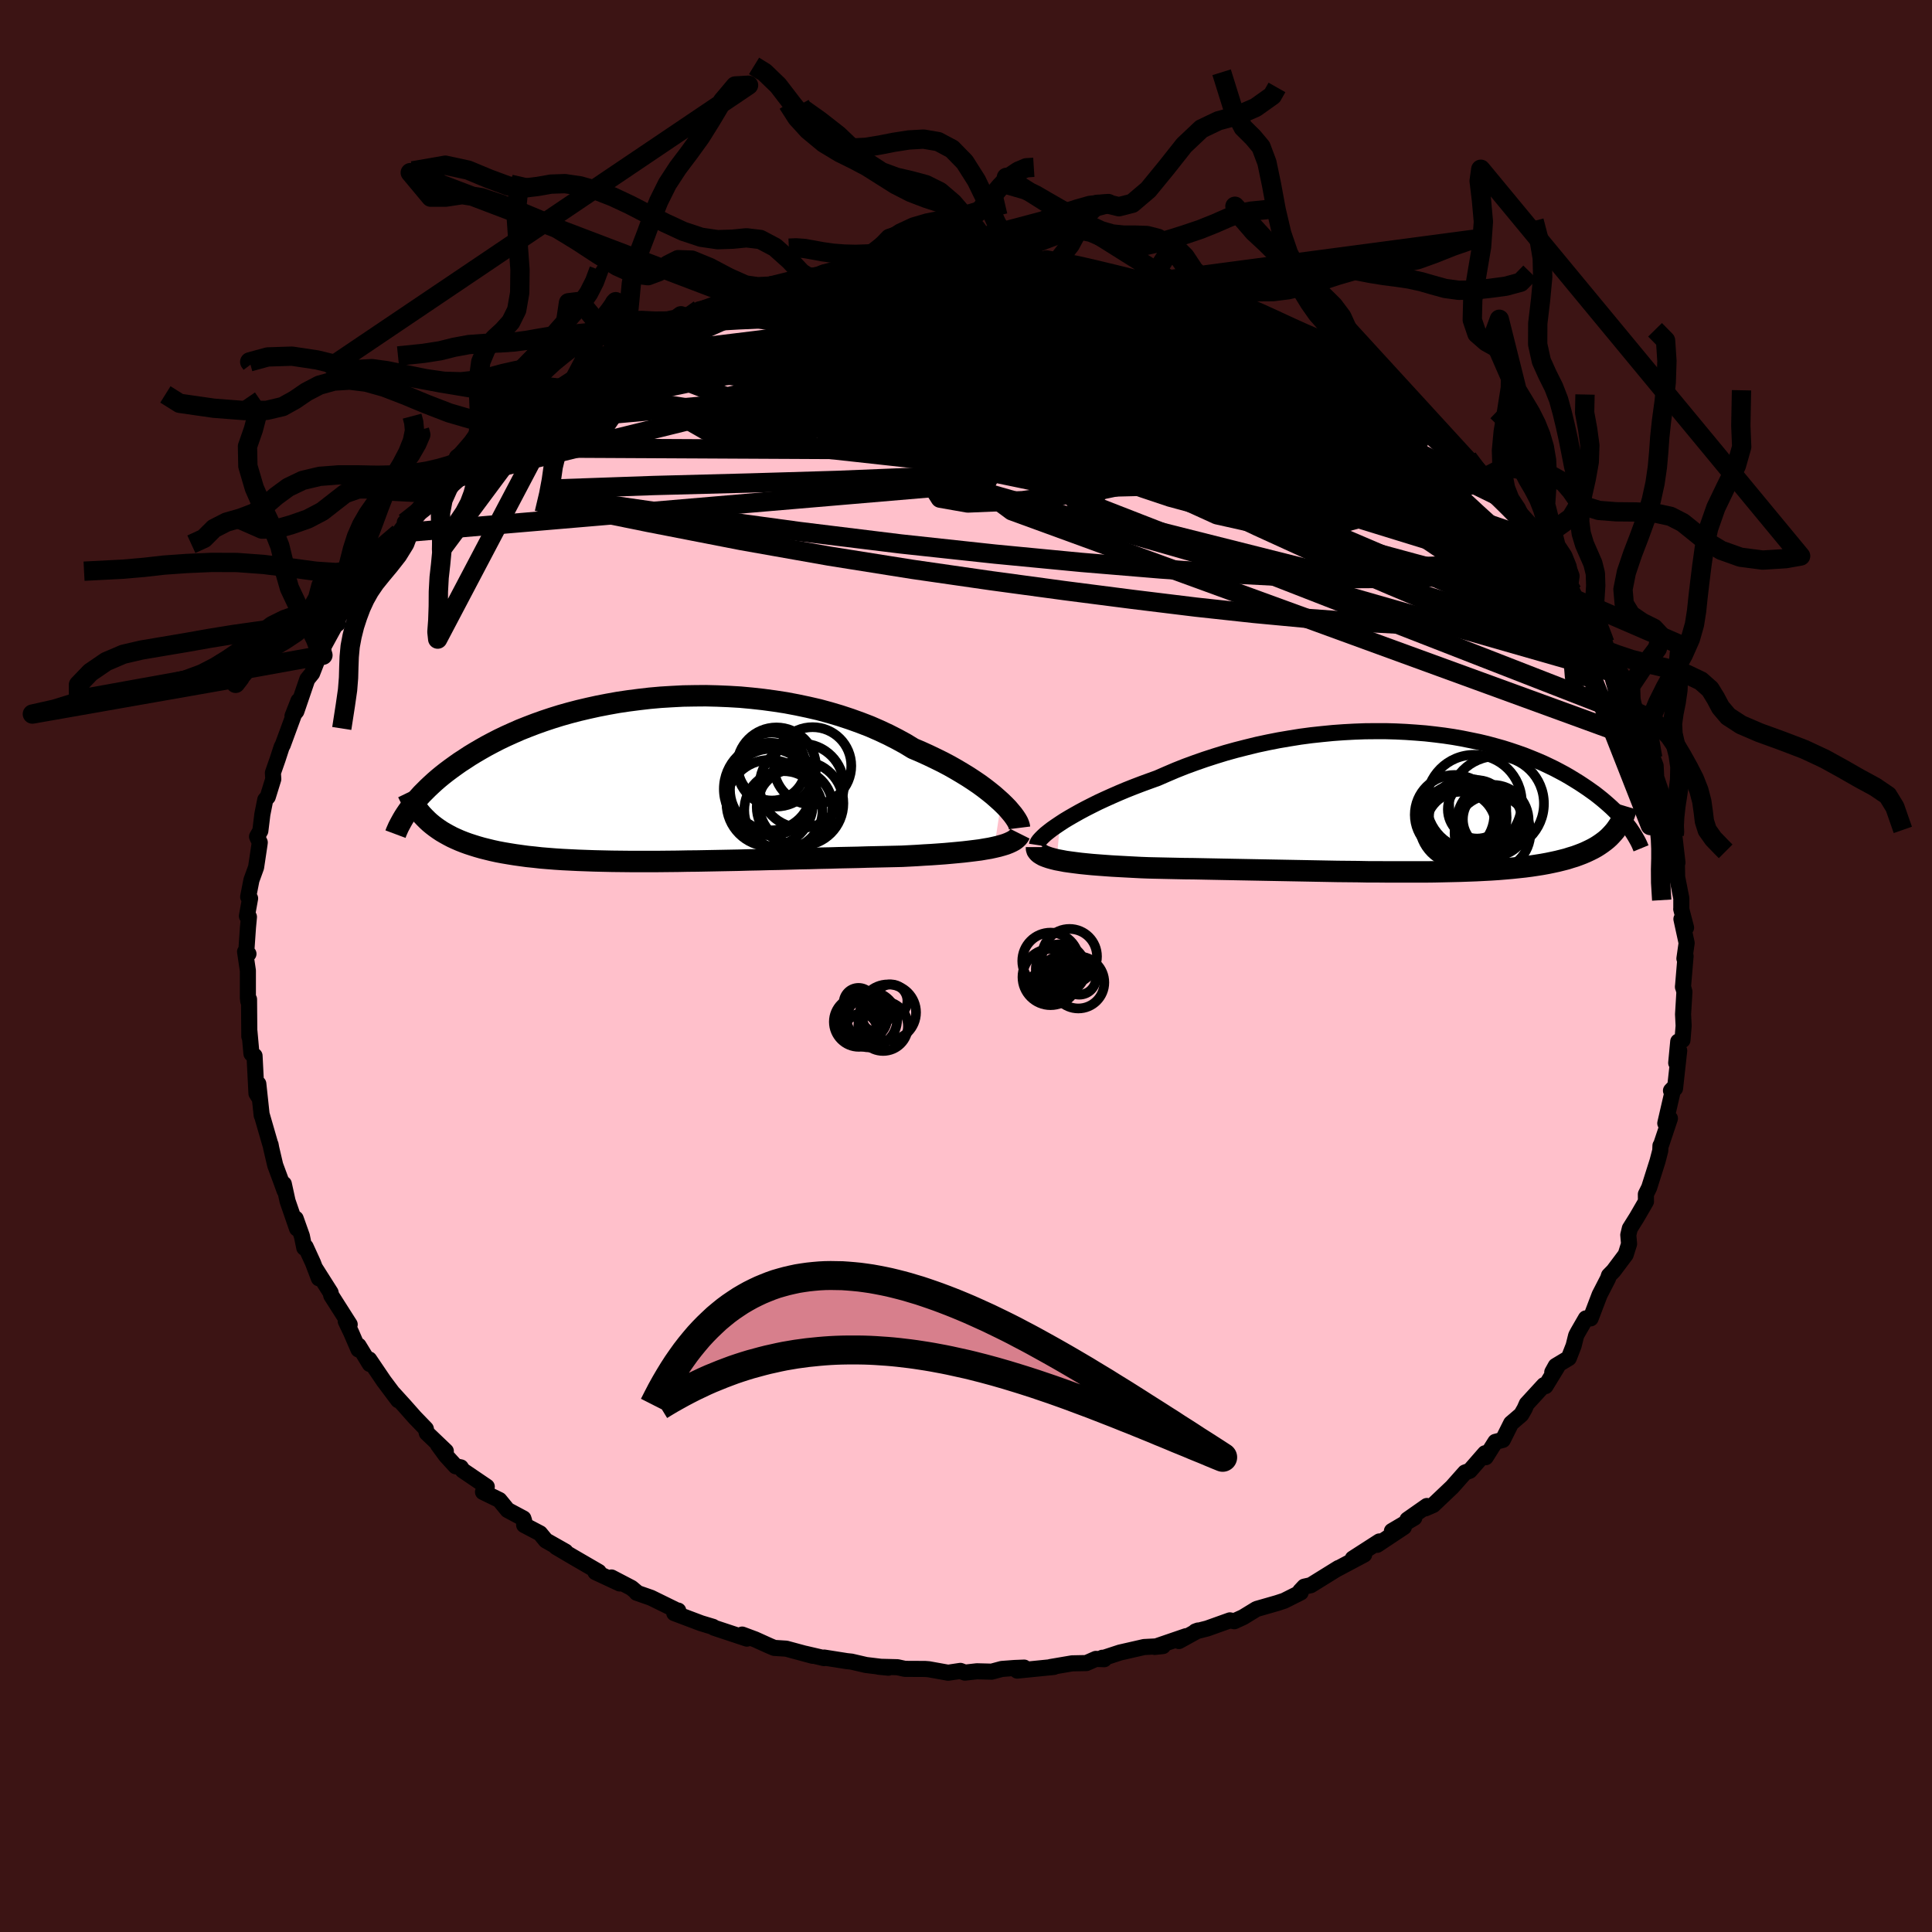 
  <svg viewBox="-100 -100 200 200" xmlns="http://www.w3.org/2000/svg" width="500" height="500" id="face-svg">
    <defs>
      <clipPath id="leftEyeClipPath">
        <polyline points="35.94,2.29 35.55,1.94 35.13,1.57 34.67,1.2 34.18,0.82 33.66,0.44 33.1,0.06 32.52,-0.32 31.9,-0.7 31.26,-1.08 30.59,-1.46 29.89,-1.83 29.16,-2.19 28.41,-2.55 27.64,-2.9 26.84,-3.24 26.02,-3.74 25.16,-4.21 24.26,-4.67 23.32,-5.11 22.36,-5.53 21.35,-5.92 20.32,-6.29 19.26,-6.64 18.18,-6.96 17.08,-7.26 15.95,-7.52 14.81,-7.76 13.65,-7.98 12.48,-8.16 11.3,-8.32 10.12,-8.45 8.93,-8.56 7.74,-8.63 6.55,-8.68 5.36,-8.71 4.19,-8.7 3.02,-8.68 1.86,-8.62 0.71,-8.55 -0.42,-8.45 -1.54,-8.32 -2.63,-8.18 -3.71,-8.02 -4.77,-7.83 -5.8,-7.63 -6.8,-7.41 -7.78,-7.18 -8.74,-6.93 -9.66,-6.67 -10.56,-6.39 -11.43,-6.1 -12.27,-5.8 -13.08,-5.49 -13.86,-5.18 -14.61,-4.85 -15.34,-4.52 -16.03,-4.19 -16.69,-3.85 -17.33,-3.51 -17.93,-3.17 -18.51,-2.83 -19.07,-2.49 -19.6,-2.14 -20.11,-1.81 -20.59,-1.47 -21.06,-1.13 -21.5,-0.8 -21.92,-0.47 -22.32,-0.14 -22.7,0.19 -23.06,0.52 -23.4,0.84 -23.72,1.16 -24.03,1.47 -24.31,1.78 -24.58,2.09 -24.83,2.39 -25.07,2.69 -25.29,2.98 -23.48,4.17 -23.21,4.42 -22.92,4.66 -22.62,4.89 -22.31,5.11 -21.98,5.33 -21.64,5.53 -21.28,5.73 -20.9,5.93 -20.51,6.11 -20.1,6.29 -19.67,6.46 -19.23,6.62 -18.77,6.77 -18.29,6.92 -17.8,7.06 -17.28,7.19 -16.75,7.32 -16.2,7.44 -15.62,7.55 -15.03,7.65 -14.41,7.75 -13.77,7.84 -13.11,7.93 -12.42,8 -11.72,8.08 -10.99,8.14 -10.23,8.2 -9.46,8.25 -8.66,8.29 -7.84,8.33 -7,8.36 -6.14,8.39 -5.26,8.41 -4.35,8.43 -3.43,8.44 -2.49,8.45 -1.54,8.45 -0.56,8.45 0.42,8.45 1.42,8.44 2.44,8.43 3.46,8.41 4.5,8.4 5.55,8.38 6.6,8.36 7.65,8.34 8.72,8.32 9.78,8.29 10.84,8.27 11.91,8.24 12.97,8.22 14.02,8.19 15.07,8.16 16.11,8.14 17.14,8.11 18.16,8.09 19.17,8.06 20.16,8.04 21.13,8.02 22.09,7.99 23.02,7.97 23.93,7.95 24.82,7.93 25.68,7.91 26.47,7.87 27.23,7.83 27.98,7.78 28.71,7.74 29.42,7.69 30.11,7.64 30.78,7.58 31.43,7.52 32.05,7.46 32.65,7.39 33.22,7.32 33.77,7.25 34.29,7.16 34.77,7.08 35.23,6.98" />
      </clipPath>
      <clipPath id="rightEyeClipPath">
        <polyline points="-35.88,2.2 -35.42,1.9 -34.92,1.6 -34.38,1.29 -33.81,0.97 -33.21,0.65 -32.58,0.33 -31.92,0 -31.23,-0.32 -30.52,-0.64 -29.79,-0.96 -29.03,-1.28 -28.25,-1.59 -27.44,-1.9 -26.62,-2.2 -25.79,-2.5 -24.85,-2.91 -23.89,-3.32 -22.91,-3.71 -21.9,-4.08 -20.87,-4.44 -19.82,-4.78 -18.75,-5.11 -17.67,-5.41 -16.57,-5.69 -15.47,-5.96 -14.35,-6.2 -13.23,-6.42 -12.11,-6.61 -10.99,-6.79 -9.86,-6.94 -8.74,-7.06 -7.62,-7.17 -6.51,-7.25 -5.4,-7.31 -4.31,-7.35 -3.23,-7.36 -2.16,-7.36 -1.11,-7.33 -0.07,-7.28 0.95,-7.21 1.95,-7.13 2.93,-7.02 3.89,-6.9 4.83,-6.76 5.74,-6.6 6.63,-6.42 7.5,-6.24 8.34,-6.04 9.15,-5.82 9.94,-5.6 10.7,-5.36 11.44,-5.11 12.15,-4.86 12.83,-4.59 13.49,-4.32 14.12,-4.05 14.73,-3.76 15.31,-3.48 15.86,-3.19 16.4,-2.9 16.9,-2.61 17.39,-2.31 17.86,-2.02 18.3,-1.73 18.73,-1.44 19.14,-1.15 19.53,-0.87 19.9,-0.58 20.26,-0.29 20.59,-0.01 20.91,0.27 21.22,0.55 21.51,0.83 21.78,1.11 22.03,1.38 22.28,1.65 22.5,1.92 22.72,2.18 22.92,2.44 21.41,3.14 21.2,3.37 20.98,3.6 20.74,3.82 20.48,4.03 20.21,4.23 19.92,4.43 19.62,4.62 19.3,4.8 18.96,4.97 18.6,5.14 18.23,5.3 17.84,5.45 17.43,5.6 17,5.73 16.56,5.87 16.09,5.99 15.61,6.11 15.1,6.22 14.57,6.33 14.02,6.43 13.45,6.52 12.85,6.61 12.23,6.69 11.58,6.76 10.91,6.83 10.22,6.89 9.5,6.95 8.75,7 7.98,7.04 7.19,7.08 6.37,7.11 5.53,7.14 4.67,7.16 3.78,7.18 2.87,7.2 1.95,7.21 1,7.21 0.03,7.21 -0.95,7.21 -1.95,7.21 -2.97,7.2 -4,7.2 -5.04,7.18 -6.1,7.17 -7.16,7.16 -8.23,7.14 -9.31,7.12 -10.39,7.1 -11.47,7.08 -12.55,7.06 -13.64,7.04 -14.72,7.02 -15.79,7 -16.86,6.98 -17.92,6.96 -18.97,6.94 -20,6.92 -21.02,6.9 -22.02,6.88 -23.01,6.87 -23.97,6.85 -24.91,6.83 -25.82,6.81 -26.71,6.79 -27.51,6.76 -28.28,6.72 -29.04,6.68 -29.78,6.64 -30.5,6.6 -31.2,6.55 -31.87,6.5 -32.52,6.45 -33.14,6.39 -33.73,6.33 -34.29,6.26 -34.82,6.19 -35.32,6.12 -35.79,6.03 -36.22,5.95" />
      </clipPath>
      <filter id="fuzzy">
        <feTurbulence id="turbulence" baseFrequency="0.05" numOctaves="3" type="noise" result="noise" />
        <feDisplacementMap in="SourceGraphic" in2="noise" scale="2" />
      </filter>
      <linearGradient id="rainbowGradient" x1="0%" y1="0%" x2="100%" y2="0%">
        <stop offset="0%" style="stop-color: rgb(185, 55, 55); stop-opacity: 1" />
        <stop offset="50%" style="stop-color: rgb(255, 127, 80); stop-opacity: 1" />
        <stop offset="100%" style="stop-color: rgb(255, 105, 180); stop-opacity: 1" />
      </linearGradient>
    </defs>
    <rect x="-100" y="-100" width="100%" height="100%" fill="rgb(60, 20, 20)" />
    <polyline id="faceContour" points="74.49,-1.03 74.22,2.18 74.22,2.11 74.37,2.68 74.23,5 74.29,6.19 74.17,7.67 73.73,7.82 73.52,10.03 73.83,8.76 73.4,12.67 72.98,12.9 73.23,12.64 72.39,16.28 72.55,16.34 72.87,15.78 71.94,18.56 71.89,18.6 71.87,19.11 71.59,20.19 70.72,22.94 70.38,23.63 70.39,24.38 69.44,26.02 68.72,27.17 68.56,27.84 68.64,28.77 68.29,29.88 67.03,31.56 66.56,32.04 66.46,32.35 65.59,34.04 64.66,36.48 64.17,36.48 63.35,37.9 63.16,38.26 62.9,39.31 62.4,40.59 61.05,41.4 60.69,42.05 61.2,41.51 59.99,43.49 59.83,43.39 58.05,45.33 57.83,45.83 57.48,46.44 56.43,47.34 55.57,49.06 54.8,49.26 53.8,50.85 53.73,50.44 52.15,52.25 51.66,52.43 50.32,53.94 48.36,55.8 47.55,56.15 47.71,55.9 45.7,57.31 46.41,57.12 44.09,58.49 45.33,58.08 42.56,59.92 42.79,59.57 40.04,61.34 41.22,60.93 38.34,62.46 38.56,62.32 35.69,64.1 35.02,64.25 34.59,64.71 34.65,64.85 32.94,65.71 32.21,65.95 30.08,66.56 28.69,67.41 27.77,67.83 27.32,67.74 24.97,68.58 23.75,68.89 24.02,68.79 22.04,69.88 22.77,69.38 19.53,70.49 20.39,70.4 18.44,70.5 15.94,71.07 14.17,71.65 14.12,71.61 14.31,71.76 13.44,71.73 12.46,72.16 10.98,72.19 8.75,72.57 9.1,72.56 5.3,72.94 6.02,72.63 5.02,72.67 3.7,72.77 2.66,73.05 1.13,73.01 -0.11,73.15 -0.58,72.97 -1.85,73.16 -3.85,72.8 -4.23,72.77 -6.32,72.76 -7.1,72.59 -9.04,72.54 -8.04,72.64 -10.35,72.36 -11.86,72.01 -12.34,71.96 -14.68,71.59 -14.68,71.65 -16.66,71.19 -15.87,71.41 -18.61,70.67 -19.85,70.59 -20.35,70.38 -21.83,69.71 -23.17,69.21 -22.68,69.63 -26.09,68.5 -26.19,68.41 -27.42,68.04 -30.2,66.99 -29.79,66.73 -29.96,66.7 -32.61,65.4 -34.1,64.88 -34,64.91 -34.63,64.38 -36.7,63.3 -35.85,63.92 -38.36,62.75 -38.02,62.72 -40.69,61.17 -42.42,60.15 -41.46,60.62 -43.49,59.47 -44.1,58.73 -45.74,57.87 -45.74,57.44 -45.82,57.19 -47.45,56.32 -48.3,55.28 -50,54.45 -49.61,53.9 -52.1,52.21 -52.3,51.9 -52.83,51.79 -53.85,50.67 -54.66,49.56 -53.85,50.22 -55.82,48.34 -55.92,47.91 -57.06,46.73 -58.14,45.51 -59.34,44.19 -58.78,44.95 -60.27,42.96 -61.78,40.73 -61.72,41.2 -62.88,39.3 -62.89,39.7 -63.65,37.94 -64.21,36.77 -63.8,37.11 -65.71,34.11 -65.78,33.8 -67.34,31.34 -66.99,32.33 -67.6,30.73 -68.36,29.07 -68.5,29.17 -68.75,27.95 -69.39,26.15 -69.25,27.18 -70.23,24.34 -70.62,22.56 -70.54,23.26 -70.8,22.54 -71.51,20.62 -71.92,18.87 -71.99,18.49 -72.01,18.49 -72.91,15.38 -72.91,15.46 -73.26,12.2 -73.13,13.7 -73.45,13.19 -73.65,9.3 -73.77,9.27 -73.97,9.08 -74.18,6.76 -74.19,7.3 -74.22,3.45 -74.3,3.64 -74.34,3.29 -74.34,0.48 -74.63,-1.48 -74.28,-1.26 -74.53,-1.12 -74.33,-4.01 -74.23,-5.08 -74.44,-5.17 -74.11,-7 -74.31,-7.16 -73.97,-8.9 -73.49,-10.22 -73.14,-12.56 -73.11,-12.79 -73.39,-13.39 -73.05,-13.99 -72.84,-15.71 -72.54,-17.21 -72.28,-17.51 -71.71,-19.35 -71.75,-20 -71.26,-21.4 -70.84,-22.69 -70.73,-22.88 -69.52,-26.17 -69.1,-27.46 -69.72,-25.88 -69.32,-26.37 -68.19,-29.68 -67.69,-30.3 -66.84,-32.48 -66.57,-32.17 -66.79,-32.55 -65.32,-35.24 -65.06,-35.42 -64.98,-36.06 -63.86,-37.65 -63.2,-38.84 -62.94,-38.95 -62.85,-39.26 -62.17,-40.16 -59.95,-42.8 -61.11,-41.87 -58.71,-44.82 -57.87,-45.96 -58.1,-45.91 -56.34,-47.45 -57.17,-46.46 -55.08,-48.59 -53.88,-50.26 -53.42,-50.63 -52.36,-51.89 -52.49,-51.48 -52.21,-51.83 -51.38,-52.82 -49.9,-53.65 -50.12,-53.83 -48.31,-55.64 -47.82,-56.13 -46.57,-56.77 -46.76,-57.1 -43.7,-58.72 -43.26,-59.07 -41.89,-59.79 -42.28,-59.93 -41.83,-60.09 -38.76,-62.09 -39.26,-62.27 -37.83,-62.99 -36.7,-63.31 -35.96,-63.91 -35.86,-64.27 -33.07,-65.66 -34.21,-64.55 -32.07,-65.88 -30.28,-66.98 -29.75,-66.74 -29.51,-67.31 -28.13,-67.45 -27.6,-67.98 -25.31,-68.4 -23.68,-69.25 -21.81,-69.83 -22.07,-70.01 -20.28,-70.38 -18.23,-70.91 -17.52,-70.98 -16.68,-70.85 -16.38,-71.35 -14.8,-71.6 -13.83,-71.83 -15.1,-71.44 -11.78,-71.88 -9.73,-72.43 -9.32,-72.43 -9.16,-72.24 -8.46,-72.51 -5.6,-72.65 -3.46,-73.05 -3.12,-72.93 -1.53,-72.99 -0.33,-73.01 1.27,-73.05 1.76,-72.8 3.72,-72.69 2.69,-72.78 5.78,-72.7 5.11,-72.66 6.16,-72.6 8.27,-72.48 8.89,-72.22 11.26,-72.33 10.8,-72.07 13.4,-71.79 13.09,-71.67 14.45,-71.44 15.64,-71.24 18.41,-70.7 18.02,-70.86 18.8,-70.45 20.07,-70.17 21.93,-69.59 23.28,-69.17 25.08,-68.99 24.4,-68.94 25.25,-68.47 26.9,-68 27.83,-67.78 30.64,-66.84 31.1,-66.45 31.95,-65.82 33.64,-65.3 33.07,-65.48 35.57,-64.19 36.31,-63.44 38.23,-62.37 38.66,-62.67 39.87,-61.71 39.6,-61.71 41.23,-60.77 42.2,-60.49 43.63,-59.26 43.91,-59.03 44.48,-58.33 45.85,-57.5 47.07,-57.08 46.47,-57.14 49.2,-54.8 48.51,-55.26 50.58,-53.85 50.78,-53.03 51.94,-52.57 53.6,-50.54 54.17,-50.21 54.02,-49.87 54.55,-48.87 56.1,-48.15 56.99,-47.28 58.35,-45.78 57.89,-45.47 59.43,-44.43 59.79,-43.59 59.26,-43.99 61.25,-41.8 62.03,-40.6 61.96,-39.95 62.42,-39.61 62.77,-38.76 63.64,-37.01 64.58,-36.76 66.14,-33.43 65.98,-33.98 66.41,-32.6 66.28,-32.56 67.9,-30.14 67.4,-30.87 68.37,-28.61 68.84,-27.57 69.44,-26.26 70.01,-25.51 70.22,-23.71 70.15,-24.99 70.83,-23.03 71.09,-21.54 71.39,-20.73 71.45,-19.53 72.32,-16.94 72.51,-16.99 72.79,-14.95 72.9,-14.54 73.12,-13.32 73.31,-13.65 73.65,-10.7 73.58,-11.11 73.62,-9.2 74.05,-7.01 74.05,-5.94 74.04,-5.9 74.54,-3.97 74.06,-4.86 74.6,-2.38 74.37,-0.77 74.49,-1.03 74.22,2.18" fill="rgb(255, 192, 203)" stroke="black" stroke-width="1.667" stroke-linejoin="round" filter="url(#fuzzy)" />
    <g transform="translate(45.61 -16.95)">
      <polyline id="rightCountour" points="-35.88,2.2 -35.42,1.9 -34.92,1.6 -34.38,1.29 -33.81,0.97 -33.21,0.65 -32.58,0.33 -31.92,0 -31.23,-0.32 -30.52,-0.64 -29.79,-0.96 -29.03,-1.28 -28.25,-1.59 -27.44,-1.9 -26.62,-2.2 -25.79,-2.5 -24.85,-2.91 -23.89,-3.32 -22.91,-3.71 -21.9,-4.08 -20.87,-4.44 -19.82,-4.78 -18.75,-5.11 -17.67,-5.41 -16.57,-5.69 -15.47,-5.96 -14.35,-6.2 -13.23,-6.42 -12.11,-6.61 -10.99,-6.79 -9.86,-6.94 -8.74,-7.06 -7.62,-7.17 -6.51,-7.25 -5.4,-7.31 -4.31,-7.35 -3.23,-7.36 -2.16,-7.36 -1.11,-7.33 -0.07,-7.28 0.95,-7.21 1.95,-7.13 2.93,-7.02 3.89,-6.9 4.83,-6.76 5.74,-6.6 6.63,-6.42 7.5,-6.24 8.34,-6.04 9.15,-5.82 9.94,-5.6 10.7,-5.36 11.44,-5.11 12.15,-4.86 12.83,-4.59 13.49,-4.32 14.12,-4.05 14.73,-3.76 15.31,-3.48 15.86,-3.19 16.4,-2.9 16.9,-2.61 17.39,-2.31 17.86,-2.02 18.3,-1.73 18.73,-1.44 19.14,-1.15 19.53,-0.87 19.9,-0.58 20.26,-0.29 20.59,-0.01 20.91,0.27 21.22,0.55 21.51,0.83 21.78,1.11 22.03,1.38 22.28,1.65 22.5,1.92 22.72,2.18 22.92,2.44 21.41,3.14 21.2,3.37 20.98,3.6 20.74,3.82 20.48,4.03 20.21,4.23 19.92,4.43 19.62,4.62 19.3,4.8 18.96,4.97 18.6,5.14 18.23,5.3 17.84,5.45 17.43,5.6 17,5.73 16.56,5.87 16.09,5.99 15.61,6.11 15.1,6.22 14.57,6.33 14.02,6.43 13.45,6.52 12.85,6.61 12.23,6.69 11.58,6.76 10.91,6.83 10.22,6.89 9.5,6.95 8.75,7 7.98,7.04 7.19,7.08 6.37,7.11 5.53,7.14 4.67,7.16 3.78,7.18 2.87,7.2 1.95,7.21 1,7.21 0.03,7.21 -0.95,7.21 -1.95,7.21 -2.97,7.2 -4,7.2 -5.04,7.18 -6.1,7.17 -7.16,7.16 -8.23,7.14 -9.31,7.12 -10.39,7.1 -11.47,7.08 -12.55,7.06 -13.64,7.04 -14.72,7.02 -15.79,7 -16.86,6.98 -17.92,6.96 -18.97,6.94 -20,6.92 -21.02,6.9 -22.02,6.88 -23.01,6.87 -23.97,6.85 -24.91,6.83 -25.82,6.81 -26.71,6.79 -27.51,6.76 -28.28,6.72 -29.04,6.68 -29.78,6.64 -30.5,6.6 -31.2,6.55 -31.87,6.5 -32.52,6.45 -33.14,6.39 -33.73,6.33 -34.29,6.26 -34.82,6.19 -35.32,6.12 -35.79,6.03 -36.22,5.95" fill="white" stroke="white" stroke-width="0" stroke-linejoin="round" filter="url(#fuzzy)" />
    </g>
    <g transform="translate(-32.3 -19.27)">
      <polyline id="leftCountour" points="35.94,2.29 35.55,1.94 35.13,1.57 34.67,1.2 34.18,0.82 33.66,0.44 33.1,0.06 32.52,-0.32 31.9,-0.7 31.26,-1.08 30.59,-1.46 29.89,-1.83 29.16,-2.19 28.41,-2.55 27.64,-2.9 26.84,-3.24 26.02,-3.74 25.16,-4.21 24.26,-4.67 23.32,-5.11 22.36,-5.53 21.35,-5.92 20.32,-6.29 19.26,-6.64 18.18,-6.96 17.08,-7.26 15.95,-7.52 14.81,-7.76 13.65,-7.98 12.48,-8.16 11.3,-8.32 10.12,-8.45 8.93,-8.56 7.74,-8.63 6.55,-8.68 5.36,-8.71 4.19,-8.7 3.02,-8.68 1.86,-8.62 0.71,-8.55 -0.42,-8.45 -1.54,-8.32 -2.63,-8.18 -3.71,-8.02 -4.77,-7.83 -5.8,-7.63 -6.8,-7.41 -7.78,-7.18 -8.74,-6.93 -9.66,-6.67 -10.56,-6.39 -11.43,-6.1 -12.27,-5.8 -13.08,-5.49 -13.86,-5.18 -14.61,-4.85 -15.34,-4.52 -16.03,-4.19 -16.69,-3.85 -17.33,-3.51 -17.93,-3.17 -18.51,-2.83 -19.07,-2.49 -19.6,-2.14 -20.11,-1.81 -20.59,-1.47 -21.06,-1.13 -21.5,-0.8 -21.92,-0.47 -22.32,-0.14 -22.7,0.19 -23.06,0.52 -23.4,0.84 -23.72,1.16 -24.03,1.47 -24.31,1.78 -24.58,2.09 -24.83,2.39 -25.07,2.69 -25.29,2.98 -23.48,4.17 -23.21,4.42 -22.92,4.66 -22.62,4.89 -22.31,5.11 -21.98,5.33 -21.64,5.53 -21.28,5.73 -20.9,5.93 -20.51,6.11 -20.1,6.29 -19.67,6.46 -19.23,6.62 -18.77,6.77 -18.29,6.92 -17.8,7.06 -17.28,7.19 -16.75,7.32 -16.2,7.44 -15.62,7.55 -15.03,7.65 -14.41,7.75 -13.77,7.84 -13.11,7.93 -12.42,8 -11.72,8.08 -10.99,8.14 -10.23,8.2 -9.46,8.25 -8.66,8.29 -7.84,8.33 -7,8.36 -6.14,8.39 -5.26,8.41 -4.35,8.43 -3.43,8.44 -2.49,8.45 -1.54,8.45 -0.56,8.45 0.42,8.45 1.42,8.44 2.44,8.43 3.46,8.41 4.5,8.4 5.55,8.38 6.6,8.36 7.65,8.34 8.72,8.32 9.78,8.29 10.84,8.27 11.91,8.24 12.97,8.22 14.02,8.19 15.07,8.16 16.11,8.14 17.14,8.11 18.16,8.09 19.17,8.06 20.16,8.04 21.13,8.02 22.09,7.99 23.02,7.97 23.93,7.95 24.82,7.93 25.68,7.91 26.47,7.87 27.23,7.83 27.98,7.78 28.71,7.74 29.42,7.69 30.11,7.64 30.78,7.58 31.43,7.52 32.05,7.46 32.65,7.39 33.22,7.32 33.77,7.25 34.29,7.16 34.77,7.08 35.23,6.98" fill="white" stroke="white" stroke-width="0" stroke-linejoin="round" filter="url(#fuzzy)" />
    </g>
    <g transform="translate(45.61 -16.95)">
      <polyline id="rightUpper" points="-38.26,4.42 -38.24,4.29 -38.16,4.13 -38.03,3.95 -37.85,3.75 -37.63,3.53 -37.37,3.29 -37.06,3.04 -36.71,2.77 -36.31,2.49 -35.88,2.2 -35.42,1.9 -34.92,1.6 -34.38,1.29 -33.81,0.97 -33.21,0.65 -32.58,0.33 -31.92,0 -31.23,-0.32 -30.52,-0.64 -29.79,-0.96 -29.03,-1.28 -28.25,-1.59 -27.44,-1.9 -26.62,-2.2 -25.79,-2.5 -24.85,-2.91 -23.89,-3.32 -22.91,-3.71 -21.9,-4.08 -20.87,-4.44 -19.82,-4.78 -18.75,-5.11 -17.67,-5.41 -16.57,-5.69 -15.47,-5.96 -14.35,-6.2 -13.23,-6.42 -12.11,-6.61 -10.99,-6.79 -9.86,-6.94 -8.74,-7.06 -7.62,-7.17 -6.51,-7.25 -5.4,-7.31 -4.31,-7.35 -3.23,-7.36 -2.16,-7.36 -1.11,-7.33 -0.07,-7.28 0.95,-7.21 1.95,-7.13 2.93,-7.02 3.89,-6.9 4.83,-6.76 5.74,-6.6 6.63,-6.42 7.5,-6.24 8.34,-6.04 9.15,-5.82 9.94,-5.6 10.7,-5.36 11.44,-5.11 12.15,-4.86 12.83,-4.59 13.49,-4.32 14.12,-4.05 14.73,-3.76 15.31,-3.48 15.86,-3.19 16.4,-2.9 16.9,-2.61 17.39,-2.31 17.86,-2.02 18.3,-1.73 18.73,-1.44 19.14,-1.15 19.53,-0.87 19.9,-0.58 20.26,-0.29 20.59,-0.01 20.91,0.27 21.22,0.55 21.51,0.83 21.78,1.11 22.03,1.38 22.28,1.65 22.5,1.92 22.72,2.18 22.92,2.44 23.11,2.69 23.28,2.94 23.44,3.18 23.59,3.42 23.73,3.66 23.86,3.89 23.98,4.11 24.09,4.34 24.18,4.55 24.27,4.77" fill="none" stroke="black" stroke-width="1.667" stroke-linejoin="round" filter="url(#fuzzy)" />
      <polyline id="rightLower" points="-38.31,4.64 -38.31,4.81 -38.26,4.98 -38.15,5.13 -38.01,5.27 -37.81,5.4 -37.58,5.53 -37.3,5.64 -36.98,5.75 -36.62,5.85 -36.22,5.95 -35.79,6.03 -35.32,6.12 -34.82,6.19 -34.29,6.26 -33.73,6.33 -33.14,6.39 -32.52,6.45 -31.87,6.5 -31.2,6.55 -30.5,6.6 -29.78,6.64 -29.04,6.68 -28.28,6.72 -27.51,6.76 -26.71,6.79 -25.82,6.81 -24.91,6.83 -23.97,6.85 -23.01,6.87 -22.02,6.88 -21.02,6.9 -20,6.92 -18.97,6.94 -17.92,6.96 -16.86,6.98 -15.79,7 -14.72,7.02 -13.64,7.04 -12.55,7.06 -11.47,7.08 -10.39,7.1 -9.31,7.12 -8.23,7.14 -7.16,7.16 -6.1,7.17 -5.04,7.18 -4,7.2 -2.97,7.2 -1.95,7.21 -0.95,7.21 0.03,7.21 1,7.21 1.95,7.21 2.87,7.2 3.78,7.18 4.67,7.16 5.53,7.14 6.37,7.11 7.19,7.08 7.98,7.04 8.75,7 9.5,6.95 10.22,6.89 10.91,6.83 11.58,6.76 12.23,6.69 12.85,6.61 13.45,6.52 14.02,6.43 14.57,6.33 15.1,6.22 15.61,6.11 16.09,5.99 16.56,5.87 17,5.73 17.43,5.6 17.84,5.45 18.23,5.3 18.6,5.14 18.96,4.97 19.3,4.8 19.62,4.62 19.92,4.43 20.21,4.23 20.48,4.03 20.74,3.82 20.98,3.6 21.2,3.37 21.41,3.14 21.61,2.9 21.79,2.65 21.96,2.4 22.12,2.14 22.26,1.88 22.4,1.6 22.52,1.32 22.62,1.04 22.72,0.75 22.81,0.45" fill="none" stroke="black" stroke-width="2.222" stroke-linejoin="round" filter="url(#fuzzy)" />
      <circle r="3.048" cx="8.875" cy="1.769" stroke="black" fill="none" stroke-width="1.0" filter="url(#fuzzy)" clip-path="url(#rightEyeClipPath)" /><circle r="3.024" cx="7.295" cy="0.734" stroke="black" fill="none" stroke-width="1.0" filter="url(#fuzzy)" clip-path="url(#rightEyeClipPath)" /><circle r="4.114" cx="4.96" cy="1.289" stroke="black" fill="none" stroke-width="1.0" filter="url(#fuzzy)" clip-path="url(#rightEyeClipPath)" /><circle r="4.02" cx="6.335" cy="1.589" stroke="black" fill="none" stroke-width="1.0" filter="url(#fuzzy)" clip-path="url(#rightEyeClipPath)" /><circle r="3.64" cx="5.61" cy="2.549" stroke="black" fill="none" stroke-width="1.0" filter="url(#fuzzy)" clip-path="url(#rightEyeClipPath)" /><circle r="4.16" cx="5.495" cy="2.284" stroke="black" fill="none" stroke-width="1.0" filter="url(#fuzzy)" clip-path="url(#rightEyeClipPath)" /><circle r="3.926" cx="8.89" cy="3.169" stroke="black" fill="none" stroke-width="1.0" filter="url(#fuzzy)" clip-path="url(#rightEyeClipPath)" /><circle r="4.94" cx="6.985" cy="0.029" stroke="black" fill="none" stroke-width="1.0" filter="url(#fuzzy)" clip-path="url(#rightEyeClipPath)" /><circle r="4.908" cx="9.31" cy="0.144" stroke="black" fill="none" stroke-width="1.0" filter="url(#fuzzy)" clip-path="url(#rightEyeClipPath)" /><circle r="3.7" cx="8.935" cy="1.904" stroke="black" fill="none" stroke-width="1.0" filter="url(#fuzzy)" clip-path="url(#rightEyeClipPath)" />
      </g>
    <g transform="translate(-32.3 -19.27)">
      <polyline id="leftUpper" points="37.84,4.97 37.82,4.81 37.76,4.62 37.67,4.4 37.53,4.15 37.36,3.89 37.15,3.6 36.9,3.3 36.62,2.97 36.3,2.64 35.94,2.29 35.55,1.94 35.13,1.57 34.67,1.2 34.18,0.82 33.66,0.44 33.1,0.06 32.52,-0.32 31.9,-0.7 31.26,-1.08 30.59,-1.46 29.89,-1.83 29.16,-2.19 28.41,-2.55 27.64,-2.9 26.84,-3.24 26.02,-3.74 25.16,-4.21 24.26,-4.67 23.32,-5.11 22.36,-5.53 21.35,-5.92 20.32,-6.29 19.26,-6.64 18.18,-6.96 17.08,-7.26 15.95,-7.52 14.81,-7.76 13.65,-7.98 12.48,-8.16 11.3,-8.32 10.12,-8.45 8.93,-8.56 7.74,-8.63 6.55,-8.68 5.36,-8.71 4.19,-8.7 3.02,-8.68 1.86,-8.62 0.71,-8.55 -0.42,-8.45 -1.54,-8.32 -2.63,-8.18 -3.71,-8.02 -4.77,-7.83 -5.8,-7.63 -6.8,-7.41 -7.78,-7.18 -8.74,-6.93 -9.66,-6.67 -10.56,-6.39 -11.43,-6.1 -12.27,-5.8 -13.08,-5.49 -13.86,-5.18 -14.61,-4.85 -15.34,-4.52 -16.03,-4.19 -16.69,-3.85 -17.33,-3.51 -17.93,-3.17 -18.51,-2.83 -19.07,-2.49 -19.6,-2.14 -20.11,-1.81 -20.59,-1.47 -21.06,-1.13 -21.5,-0.8 -21.92,-0.47 -22.32,-0.14 -22.7,0.19 -23.06,0.52 -23.4,0.84 -23.72,1.16 -24.03,1.47 -24.31,1.78 -24.58,2.09 -24.83,2.39 -25.07,2.69 -25.29,2.98 -25.5,3.27 -25.69,3.55 -25.87,3.83 -26.03,4.1 -26.18,4.37 -26.32,4.63 -26.45,4.88 -26.56,5.13 -26.67,5.38 -26.76,5.62" fill="none" stroke="black" stroke-width="2.222" stroke-linejoin="round" filter="url(#fuzzy)" />
      <polyline id="leftLower" points="37.89,5.58 37.8,5.76 37.66,5.94 37.49,6.1 37.28,6.26 37.02,6.4 36.74,6.53 36.41,6.66 36.05,6.77 35.66,6.88 35.23,6.98 34.77,7.08 34.29,7.16 33.77,7.25 33.22,7.32 32.65,7.39 32.05,7.46 31.43,7.52 30.78,7.58 30.11,7.64 29.42,7.69 28.71,7.74 27.98,7.78 27.23,7.83 26.47,7.87 25.68,7.91 24.82,7.93 23.93,7.95 23.02,7.97 22.09,7.99 21.13,8.02 20.16,8.04 19.17,8.06 18.16,8.09 17.14,8.11 16.11,8.14 15.07,8.16 14.02,8.19 12.97,8.22 11.91,8.24 10.84,8.27 9.78,8.29 8.72,8.32 7.65,8.34 6.6,8.36 5.55,8.38 4.5,8.4 3.46,8.41 2.44,8.43 1.42,8.44 0.42,8.45 -0.56,8.45 -1.54,8.45 -2.49,8.45 -3.43,8.44 -4.35,8.43 -5.26,8.41 -6.14,8.39 -7,8.36 -7.84,8.33 -8.66,8.29 -9.46,8.25 -10.23,8.2 -10.99,8.14 -11.72,8.08 -12.42,8 -13.11,7.93 -13.77,7.84 -14.41,7.75 -15.03,7.65 -15.62,7.55 -16.2,7.44 -16.75,7.32 -17.28,7.19 -17.8,7.06 -18.29,6.92 -18.77,6.77 -19.23,6.62 -19.67,6.46 -20.1,6.29 -20.51,6.11 -20.9,5.93 -21.28,5.73 -21.64,5.53 -21.98,5.33 -22.31,5.11 -22.62,4.89 -22.92,4.66 -23.21,4.42 -23.48,4.17 -23.73,3.92 -23.98,3.66 -24.21,3.39 -24.43,3.11 -24.63,2.83 -24.82,2.54 -25,2.25 -25.17,1.94 -25.33,1.63 -25.48,1.32" fill="none" stroke="black" stroke-width="2.222" stroke-linejoin="round" filter="url(#fuzzy)" />
      <circle r="4.052" cx="13.397" cy="3.149" stroke="black" fill="none" stroke-width="1.0" filter="url(#fuzzy)" clip-path="url(#leftEyeClipPath)" /><circle r="3.926" cx="14.562" cy="2.814" stroke="black" fill="none" stroke-width="1.0" filter="url(#fuzzy)" clip-path="url(#leftEyeClipPath)" /><circle r="4.222" cx="12.087" cy="1.009" stroke="black" fill="none" stroke-width="1.0" filter="url(#fuzzy)" clip-path="url(#leftEyeClipPath)" /><circle r="4.782" cx="12.012" cy="0.949" stroke="black" fill="none" stroke-width="1.0" filter="url(#fuzzy)" clip-path="url(#leftEyeClipPath)" /><circle r="4.478" cx="11.982" cy="2.409" stroke="black" fill="none" stroke-width="1.0" filter="url(#fuzzy)" clip-path="url(#leftEyeClipPath)" /><circle r="4.374" cx="15.232" cy="2.429" stroke="black" fill="none" stroke-width="1.0" filter="url(#fuzzy)" clip-path="url(#leftEyeClipPath)" /><circle r="4.36" cx="15.292" cy="0.609" stroke="black" fill="none" stroke-width="1.0" filter="url(#fuzzy)" clip-path="url(#leftEyeClipPath)" /><circle r="4.094" cx="12.677" cy="-1.331" stroke="black" fill="none" stroke-width="1.0" filter="url(#fuzzy)" clip-path="url(#leftEyeClipPath)" /><circle r="4.008" cx="16.417" cy="-1.446" stroke="black" fill="none" stroke-width="1.0" filter="url(#fuzzy)" clip-path="url(#leftEyeClipPath)" /><circle r="3.512" cx="12.202" cy="-1.371" stroke="black" fill="none" stroke-width="1.0" filter="url(#fuzzy)" clip-path="url(#leftEyeClipPath)" />
    </g>
    <g id="hairs">
      <polyline points="13.4,-71.79 13.5,-71.63 13.95,-71.4 14.27,-71.12 14.15,-70.8 13.47,-70.44 12.25,-70.04 10.51,-69.57 8.22,-69.04 5.26,-68.47 1.54,-67.86 -3.01,-67.2 -8.35,-66.48 -14.45,-65.69 -21.3,-64.81 -28.98,-63.87" fill="none" stroke="rgb(0, 0, 0)" stroke-width="2" stroke-linejoin="round" filter="url(#fuzzy)" /><polyline points="-37.83,-62.99 -36.75,-63.4 -35.52,-63.93 -34,-64.52 -32.2,-65.11 -30.18,-65.72 -27.98,-66.35 -25.68,-66.99 -23.32,-67.62 -20.94,-68.23 -18.52,-68.83 -16.07,-69.43 -13.59,-70.02 -11.16,-70.6 -8.84,-71.14 -6.73,-71.63 -4.88,-72.07 -3.34,-72.45 -2.21,-72.77" fill="none" stroke="rgb(0, 0, 0)" stroke-width="2" stroke-linejoin="round" filter="url(#fuzzy)" /><polyline points="5.11,-72.66 6.49,-72.51 8.22,-72.2 10.1,-71.77 12.07,-71.23 14.11,-70.6 16.24,-69.88 18.46,-69.11 20.75,-68.3 23.1,-67.47 25.45,-66.63 27.76,-65.79 30,-64.96 32.16,-64.15 34.23,-63.36 36.16,-62.64 37.88,-62.01 39.32,-61.51 40.42,-61.14" fill="none" stroke="rgb(0, 0, 0)" stroke-width="2" stroke-linejoin="round" filter="url(#fuzzy)" /><polyline points="-15.1,-71.44 -12.52,-71.84 -10.94,-72.12 -9.99,-72.25 -9.31,-72.31 -8.71,-72.34 -8.24,-72.33 -8.03,-72.26 -8.23,-72.08 -8.95,-71.79 -10.26,-71.36 -12.2,-70.8 -14.76,-70.12 -17.93,-69.35 -21.61,-68.52 -25.71,-67.68" fill="none" stroke="rgb(0, 0, 0)" stroke-width="2" stroke-linejoin="round" filter="url(#fuzzy)" /><polyline points="59.79,-43.59 59.97,-43.23 60.59,-42.34 61.04,-41.53 61.26,-40.92 61.32,-40.46 61.27,-40.09 61.11,-39.8 60.78,-39.64 60.23,-39.67 59.41,-39.92 58.3,-40.43 56.9,-41.18 55.22,-42.16 53.27,-43.37 51.05,-44.81 48.53,-46.5 45.66,-48.48 42.4,-50.78 38.75,-53.42 34.75,-56.4 30.43,-59.68 25.7,-63.25 20.38,-67.15" fill="none" stroke="rgb(0, 0, 0)" stroke-width="2" stroke-linejoin="round" filter="url(#fuzzy)" /><polyline points="25.25,-68.47 26.65,-68.07 27.92,-67.66 28.95,-67.24 29.61,-66.9 29.88,-66.64 29.78,-66.49 29.33,-66.43 28.49,-66.45 27.21,-66.59 25.41,-66.9 23.03,-67.4 20.05,-68.11 16.46,-69 12.31,-70.07 7.55,-71.31" fill="none" stroke="rgb(0, 0, 0)" stroke-width="2" stroke-linejoin="round" filter="url(#fuzzy)" /><polyline points="-35.96,-63.91 -34.83,-64.28 -32.55,-64.36 -29.45,-64.16 -25.55,-63.78 -20.89,-63.19 -15.57,-62.36 -9.61,-61.3 -3.02,-60.05 4.22,-58.66 12.06,-57.13 20.42,-55.43 29.19,-53.53 38.26,-51.46 47.6,-49.28" fill="none" stroke="rgb(0, 0, 0)" stroke-width="2" stroke-linejoin="round" filter="url(#fuzzy)" /><polyline points="24.4,-68.94 25.47,-68.49 26.82,-68.02 28.25,-67.51 29.61,-66.99 30.81,-66.48 31.85,-66.01 32.74,-65.56 33.51,-65.16 34.14,-64.79 34.61,-64.49 34.86,-64.28 34.88,-64.19 34.64,-64.2 34.15,-64.33 33.39,-64.55 32.33,-64.89 30.93,-65.36 29.18,-65.97 27.1,-66.73 24.7,-67.65 21.9,-68.73 18.47,-70" fill="none" stroke="rgb(0, 0, 0)" stroke-width="2" stroke-linejoin="round" filter="url(#fuzzy)" /><polyline points="5.11,-72.66 6.46,-72.53 8.11,-72.27 9.83,-71.91 11.6,-71.48 13.41,-70.96 15.27,-70.38 17.19,-69.76 19.18,-69.1 21.2,-68.42 23.23,-67.74 25.23,-67.05 27.17,-66.36 29.06,-65.69 30.87,-65.04 32.55,-64.43 34.06,-63.9 35.34,-63.45 36.39,-63.09 37.23,-62.81 37.93,-62.61 38.5,-62.49" fill="none" stroke="rgb(0, 0, 0)" stroke-width="2" stroke-linejoin="round" filter="url(#fuzzy)" /><polyline points="57.89,-45.47 58.93,-44.62 59.49,-43.94 59.98,-43.25 60.44,-42.53 60.8,-41.88 61.04,-41.35 61.16,-40.94 61.17,-40.64 61.07,-40.46 60.84,-40.43 60.42,-40.58 59.77,-40.98 58.87,-41.65 57.71,-42.59 56.31,-43.8 54.65,-45.27 52.75,-47 50.59,-49.01 48.11,-51.33 45.26,-54.04 41.9,-57.25 37.94,-61.04" fill="none" stroke="rgb(0, 0, 0)" stroke-width="2" stroke-linejoin="round" filter="url(#fuzzy)" /><polyline points="47.07,-57.08 47.17,-56.61 47.46,-55.93 47.37,-55.38 46.84,-54.98 45.84,-54.7 44.33,-54.55 42.24,-54.58 39.54,-54.81 36.2,-55.25 32.2,-55.89 27.54,-56.71 22.16,-57.7 16,-58.86 9,-60.2 1.06,-61.73 -7.88,-63.45 -17.77,-65.36" fill="none" stroke="rgb(0, 0, 0)" stroke-width="2" stroke-linejoin="round" filter="url(#fuzzy)" /><polyline points="-34.21,-64.55 -32.19,-65.61 -30.28,-66.23 -28.32,-66.55 -26.11,-66.74 -23.51,-66.89 -20.51,-67.02 -17.15,-67.15 -13.54,-67.24 -9.75,-67.29 -5.86,-67.28 -1.89,-67.2 2.14,-67.04 6.19,-66.83 10.25,-66.57 14.27,-66.29 18.2,-66.03 22.01,-65.84 25.66,-65.74 29.33,-65.68" fill="none" stroke="rgb(0, 0, 0)" stroke-width="2" stroke-linejoin="round" filter="url(#fuzzy)" /><polyline points="5.78,-72.7 5.81,-72.64 6.73,-72.54 8.01,-72.41 9.32,-72.27 10.51,-72.13 11.5,-72 12.29,-71.87 12.85,-71.77 13.16,-71.7 13.17,-71.67 12.77,-71.69 11.91,-71.77 10.55,-71.91 8.77,-72.12 6.46,-72.39" fill="none" stroke="rgb(0, 0, 0)" stroke-width="2" stroke-linejoin="round" filter="url(#fuzzy)" /><polyline points="-28.13,-67.45 -27.04,-67.96 -25.39,-68.53 -23.69,-69.1 -22.11,-69.62 -20.64,-70.08 -19.27,-70.46 -18.04,-70.77 -16.99,-71.02 -16.18,-71.2 -15.6,-71.34 -15.24,-71.43 -15.08,-71.47 -15.12,-71.44 -15.4,-71.36 -16.03,-71.22 -17.22,-70.99 -19.23,-70.58" fill="none" stroke="rgb(0, 0, 0)" stroke-width="2" stroke-linejoin="round" filter="url(#fuzzy)" /><polyline points="50.78,-53.03 51.88,-52.25 52.62,-51.42 52.95,-50.83 52.98,-50.4 52.82,-50.08 52.48,-49.84 51.89,-49.71 51.01,-49.71 49.78,-49.87 48.21,-50.2 46.26,-50.71 43.95,-51.38 41.24,-52.21 38.11,-53.22 34.52,-54.43 30.44,-55.83 25.86,-57.43 20.78,-59.22 15.23,-61.22 9.29,-63.48 2.97,-66.06 -3.87,-68.93" fill="none" stroke="rgb(0, 0, 0)" stroke-width="2" stroke-linejoin="round" filter="url(#fuzzy)" /><polyline points="8.27,-72.48 9.38,-72.24 10.89,-71.89 12.57,-71.37 14.42,-70.69 16.46,-69.9 18.69,-69.01 21.07,-68.04 23.53,-67.01 26.03,-65.93 28.55,-64.82 31.08,-63.69 33.59,-62.59 35.99,-61.54 38.22,-60.58 40.24,-59.7 42.07,-58.92 43.73,-58.25 45.24,-57.74" fill="none" stroke="rgb(0, 0, 0)" stroke-width="2" stroke-linejoin="round" filter="url(#fuzzy)" /><polyline points="51.94,-52.57 52.92,-51.26 52.99,-50.65 52.51,-50.32 51.64,-50.12 50.37,-50.03 48.62,-50.08 46.28,-50.33 43.3,-50.79 39.65,-51.49 35.3,-52.42 30.25,-53.55 24.46,-54.88 17.89,-56.41 10.48,-58.17 2.16,-60.15 -7.15,-62.34 -17.38,-64.75" fill="none" stroke="rgb(0, 0, 0)" stroke-width="2" stroke-linejoin="round" filter="url(#fuzzy)" /><polyline points="-14.8,-71.6 -14.23,-71.69 -13.36,-71.78 -12.12,-71.94 -10.86,-72.12 -9.73,-72.27 -8.71,-72.39 -7.74,-72.49 -6.83,-72.57 -6.05,-72.62 -5.47,-72.63 -5.15,-72.6 -5.1,-72.51 -5.35,-72.38 -5.92,-72.2 -6.84,-71.99 -8.14,-71.74 -9.85,-71.44 -11.99,-71.09 -14.54,-70.65 -17.5,-70.1 -21,-69.39" fill="none" stroke="rgb(0, 0, 0)" stroke-width="2" stroke-linejoin="round" filter="url(#fuzzy)" /><polyline points="31.1,-66.45 32.01,-65.93 32.83,-65.52 33.58,-65.09 34.28,-64.63 34.82,-64.21 35.11,-63.9 35.09,-63.72 34.73,-63.67 34.05,-63.72 33.04,-63.86 31.68,-64.1 29.94,-64.45 27.79,-64.93 25.24,-65.55 22.27,-66.33 18.86,-67.28 14.98,-68.41 10.57,-69.72 5.53,-71.27" fill="none" stroke="rgb(0, 0, 0)" stroke-width="2" stroke-linejoin="round" filter="url(#fuzzy)" /><polyline points="59.79,-43.59 59.72,-43.27 59.6,-42.43 58.82,-41.69 57.32,-41.18 55.13,-40.81 52.31,-40.52 48.85,-40.28 44.7,-40.13 39.78,-40.1 34.06,-40.25 27.51,-40.59 20.14,-41.1 11.96,-41.78 3,-42.64 -6.74,-43.69 -17.25,-44.98 -28.55,-46.52 -40.75,-48.28" fill="none" stroke="rgb(0, 0, 0)" stroke-width="2" stroke-linejoin="round" filter="url(#fuzzy)" /><polyline points="42.2,-60.49 43.25,-59.57 44.09,-58.85 44.98,-58.14 45.94,-57.4 46.92,-56.63 47.89,-55.82 48.84,-55 49.76,-54.18 50.62,-53.39 51.41,-52.66 52.09,-52.01 52.63,-51.49 52.99,-51.11 53.17,-50.91 53.17,-50.88 52.99,-51.03 52.61,-51.35 52.02,-51.86 51.19,-52.58 50.1,-53.5 48.74,-54.65 47.12,-56.02 45.36,-57.6" fill="none" stroke="rgb(0, 0, 0)" stroke-width="2" stroke-linejoin="round" filter="url(#fuzzy)" /><polyline points="61.96,-39.95 62.24,-39.44 62.3,-38.66 62.13,-37.79 61.61,-36.96 60.63,-36.28 59.13,-35.79 57.14,-35.48 54.68,-35.3 51.76,-35.24 48.38,-35.27 44.51,-35.4 40.14,-35.63 35.24,-35.99 29.8,-36.5 23.81,-37.15 17.27,-37.95 10.19,-38.86 2.58,-39.89 -5.54,-41.06 -14.16,-42.43 -23.26,-44.04 -32.86,-45.91 -43.06,-47.98" fill="none" stroke="rgb(0, 0, 0)" stroke-width="2" stroke-linejoin="round" filter="url(#fuzzy)" /><polyline points="-11.78,-71.88 -10.16,-72.12 -8.67,-71.98 -6.77,-71.62 -4.27,-71.14 -1.25,-70.53 2.11,-69.78 5.67,-68.91 9.36,-67.91 13.16,-66.8 17.04,-65.59 20.99,-64.3 24.98,-62.99 28.98,-61.67 32.94,-60.39 36.85,-59.16 40.74,-57.93 44.7,-56.61" fill="none" stroke="rgb(0, 0, 0)" stroke-width="2" stroke-linejoin="round" filter="url(#fuzzy)" /><polyline points="30.64,-66.84 31.21,-66.41 31.9,-65.99 32.56,-65.59 33.15,-65.17 33.66,-64.75 34,-64.36 34.1,-64.05 33.92,-63.84 33.43,-63.73 32.63,-63.71 31.52,-63.76 30.07,-63.87 28.25,-64.06 26.03,-64.32 23.37,-64.68 20.27,-65.14 16.74,-65.71 12.8,-66.38 8.42,-67.17 3.52,-68.05 -2.07,-69.05 -8.22,-70.22" fill="none" stroke="rgb(0, 0, 0)" stroke-width="2" stroke-linejoin="round" filter="url(#fuzzy)" /><polyline points="43.63,-59.26 43.84,-58.89 43.89,-58.37 43.6,-57.82 42.84,-57.26 41.57,-56.66 39.76,-56.02 37.39,-55.36 34.43,-54.68 30.86,-54 26.64,-53.32 21.74,-52.67 16.12,-52.06 9.79,-51.51 2.76,-51.02 -4.94,-50.61 -13.3,-50.27 -22.4,-50 -32.32,-49.74 -43.17,-49.36" fill="none" stroke="rgb(0, 0, 0)" stroke-width="2" stroke-linejoin="round" filter="url(#fuzzy)" /><polyline points="39.6,-61.71 40.91,-60.99 41.87,-60.4 42.52,-59.89 42.92,-59.47 43.11,-59.15 43.09,-58.92 42.83,-58.79 42.33,-58.73 41.55,-58.77 40.46,-58.92 39.05,-59.2 37.27,-59.62 35.08,-60.21 32.44,-61 29.34,-62 25.79,-63.23 21.8,-64.69 17.39,-66.37 12.54,-68.28 7.16,-70.47" fill="none" stroke="rgb(0, 0, 0)" stroke-width="2" stroke-linejoin="round" filter="url(#fuzzy)" /><polyline points="64.58,-36.76 65.45,-34.78 65.59,-33.96 65.42,-33.48 65.03,-33.14 64.43,-32.91 63.59,-32.79 62.46,-32.82 61.01,-33.03 59.2,-33.48 57.01,-34.18 54.42,-35.13 51.41,-36.32 47.98,-37.72 44.15,-39.33 39.92,-41.14 35.27,-43.19 30.19,-45.51 24.65,-48.14 18.66,-51.11 12.25,-54.43 5.43,-58.08 -1.79,-62.04 -9.44,-66.27" fill="none" stroke="rgb(0, 0, 0)" stroke-width="2" stroke-linejoin="round" filter="url(#fuzzy)" /><polyline points="25.08,-68.99 25.03,-68.79 25.82,-68.41 27.05,-67.93 28.44,-67.41 29.79,-66.88 30.98,-66.38 31.99,-65.92 32.81,-65.53 33.45,-65.19 33.92,-64.92 34.15,-64.75 34.08,-64.71 33.67,-64.83 32.91,-65.11 31.83,-65.53 30.47,-66.08 28.8,-66.75 26.65,-67.6 23.78,-68.7" fill="none" stroke="rgb(0, 0, 0)" stroke-width="2" stroke-linejoin="round" filter="url(#fuzzy)" /><polyline points="-20.28,-70.38 -18.54,-70.64 -16.86,-70.55 -14.94,-70.27 -12.67,-69.86 -10,-69.3 -6.94,-68.6 -3.48,-67.78 0.35,-66.84 4.48,-65.8 8.83,-64.66 13.37,-63.43 18.06,-62.14 22.89,-60.8 27.81,-59.41 32.77,-57.97 37.76,-56.45 42.78,-54.89 47.65,-53.43" fill="none" stroke="rgb(0, 0, 0)" stroke-width="2" stroke-linejoin="round" filter="url(#fuzzy)" /><polyline points="49.2,-54.8 49.31,-54.68 50.01,-54.04 50.81,-53.29 51.54,-52.55 52.12,-51.9 52.51,-51.38 52.74,-50.99 52.82,-50.71 52.75,-50.56 52.5,-50.53 52.03,-50.64 51.3,-50.92 50.29,-51.39 48.98,-52.04 47.37,-52.88 45.48,-53.91 43.32,-55.13 40.87,-56.56 38.09,-58.23 34.92,-60.15 31.29,-62.35 27.2,-64.84 22.72,-67.65" fill="none" stroke="rgb(0, 0, 0)" stroke-width="2" stroke-linejoin="round" filter="url(#fuzzy)" /><polyline points="-28.13,-67.45 -26.95,-67.95 -25,-68.5 -22.81,-69.06 -20.55,-69.58 -18.24,-70.04 -15.85,-70.43 -13.43,-70.78 -11.06,-71.09 -8.79,-71.37 -6.68,-71.63 -4.72,-71.88 -2.9,-72.1 -1.19,-72.3 0.43,-72.48 1.92,-72.64" fill="none" stroke="rgb(0, 0, 0)" stroke-width="2" stroke-linejoin="round" filter="url(#fuzzy)" /><polyline points="-20.28,-70.38 -18.58,-70.67 -17,-70.67 -15.27,-70.55 -13.27,-70.34 -10.95,-70.05 -8.3,-69.66 -5.33,-69.19 -2.08,-68.68 1.38,-68.12 4.98,-67.52 8.7,-66.88 12.52,-66.21 16.43,-65.51 20.39,-64.79 24.33,-64.03 28.19,-63.24 31.93,-62.43 35.58,-61.64 39.1,-60.91" fill="none" stroke="rgb(0, 0, 0)" stroke-width="2" stroke-linejoin="round" filter="url(#fuzzy)" /><polyline points="38.66,-62.67 39.52,-61.96 40.35,-61.35 41.37,-60.66 42.47,-59.91 43.55,-59.14 44.57,-58.39 45.5,-57.7 46.34,-57.07 47.08,-56.53 47.69,-56.06 48.15,-55.69 48.44,-55.44 48.54,-55.33 48.43,-55.38 48.06,-55.62 47.42,-56.08 46.46,-56.81 45.13,-57.86 43.38,-59.23" fill="none" stroke="rgb(0, 0, 0)" stroke-width="2" stroke-linejoin="round" filter="url(#fuzzy)" /><polyline points="59.79,-43.59 -2.75,-54.62 -17.16,-59.51 -10.15,-62.73 2.77,-63.71 16.06,-62.27 27.64,-59.26 35.25,-55.93 36.35,-53.4 29.68,-52.37 16.85,-53.22 2.83,-55.96 -5.69,-59.91 -3.82,-63.14 9.41,-62.41 33.81,-53.54 67.4,-30.87" fill="none" stroke="rgb(0, 0, 0)" stroke-width="2" stroke-linejoin="round" filter="url(#fuzzy)" /><polyline points="62.42,-39.61 14.13,-54.49 11.85,-61.47 12.89,-63.99 8.74,-64.73 2.49,-65.15 -1.73,-65.68 -2.98,-66.12 -3.09,-66.12 -4.32,-65.58 -7.44,-64.7 -11.24,-63.81 -13.46,-63.06 -12.22,-62.26 -7.01,-61.05 1.23,-59.22 10.69,-57.14 19.29,-55.65 24.8,-55.64 24.93,-57.16 19.51,-58.07 19.08,-52.81 66.41,-32.6" fill="none" stroke="rgb(0, 0, 0)" stroke-width="2" stroke-linejoin="round" filter="url(#fuzzy)" /><polyline points="66.28,-32.56 47.1,-38.48 30.79,-48.77 28.57,-53.82 29.52,-56.1 27.07,-58.09 20.78,-60.14 13.14,-61.57 6.91,-61.85 3.66,-61.15 3.33,-60.15 4.56,-59.58 5.61,-59.81 5.17,-60.69 2.89,-61.74 -0.58,-62.56 -4.05,-62.99 -6.61,-63.22 -8.42,-63.67 -10.42,-64.71 -12.32,-66.47 -10.67,-68.85 -1.48,-71.19 14.45,-71.44" fill="none" stroke="rgb(0, 0, 0)" stroke-width="2" stroke-linejoin="round" filter="url(#fuzzy)" /><polyline points="39.87,-61.71 -7.99,-62.97 -17.26,-63.5 -6.23,-61.68 11.57,-57.7 26.37,-53.49 33.39,-50.53 32.28,-49.18 25.21,-49.13 14.87,-50.14 3.49,-52.11 -7.13,-54.78 -15.12,-57.61 -18.5,-59.83 -15.68,-60.69 -6.19,-59.71 8.63,-56.82 25.16,-52.79 37.2,-49.71 36.78,-50.94 16.67,-59.55 -23.68,-69.25" fill="none" stroke="rgb(0, 0, 0)" stroke-width="2" stroke-linejoin="round" filter="url(#fuzzy)" /><polyline points="-41.89,-59.79 12.04,-51.42 21.44,-55 17.63,-58.47 9.01,-60.97 2.42,-62.96 1.5,-64.56 5,-65.76 8.87,-66.59 9.68,-67.09 6.37,-67.08 0.04,-66.19 -7.39,-64.28 -14.36,-61.79 -20.1,-59.57 -23.07,-58.14 -13.77,-58.01 38.23,-62.37" fill="none" stroke="rgb(0, 0, 0)" stroke-width="2" stroke-linejoin="round" filter="url(#fuzzy)" /><polyline points="-25.31,-68.4 24.42,-57.46 37.63,-55.9 36.34,-55.85 29.06,-54.67 19.95,-53.09 13.17,-51.95 10.96,-51.43 11.65,-51.61 11.15,-52.86 6.87,-55.53 0.09,-59.39 -5.26,-63.6 -5.64,-66.91 0.44,-67.97 13.64,-65.53 34.59,-58.68 56.1,-48.15" fill="none" stroke="rgb(0, 0, 0)" stroke-width="2" stroke-linejoin="round" filter="url(#fuzzy)" /><polyline points="31.95,-65.82 -2.91,-66.4 -12.63,-64.23 -3.47,-62.39 11.26,-61.19 23.3,-60.51 31.14,-59.62 36.67,-57.64 41.82,-54.3 46.95,-50.34 50.89,-47.06 51.83,-45.62 48.15,-46.53 39.14,-49.55 25.96,-53.89 12.56,-58.17 5.08,-60.28 6.23,-57.79 2.08,-50 -58.71,-44.82" fill="none" stroke="rgb(0, 0, 0)" stroke-width="2" stroke-linejoin="round" filter="url(#fuzzy)" /><polyline points="43.91,-59.03 11.28,-67.26 -0.07,-68.92 -3.66,-68.12 -6.44,-66.66 -10.86,-64.98 -15.61,-63.47 -18.02,-62.64 -16.47,-62.64 -11.48,-62.87 -5.06,-62.35 0.72,-60.55 5.03,-58 8.74,-55.91 13.58,-55.08 20.14,-54.97 24.31,-54.26 11.56,-53.34 -49.9,-53.65" fill="none" stroke="rgb(0, 0, 0)" stroke-width="2" stroke-linejoin="round" filter="url(#fuzzy)" /><polyline points="-23.68,-69.25 21.45,-58.66 35.61,-54.67 37.76,-54.68 34.51,-57.44 30,-60.58 27.01,-62.33 26.86,-62.01 28.97,-59.88 30.81,-56.93 29.03,-54.47 21.4,-53.44 8.49,-53.98 -6.02,-55.52 -16.94,-57.39 -20.6,-59.18 -17.77,-60.76 -14.8,-61.81 -20.39,-61.68 -36.3,-59.65 -46.76,-57.1" fill="none" stroke="rgb(0, 0, 0)" stroke-width="2" stroke-linejoin="round" filter="url(#fuzzy)" /><polyline points="-47.82,-56.13 3.57,-60.72 24.91,-58.05 30.1,-56.04 26.85,-56.88 21.5,-59.23 17.42,-61.38 15.73,-62.22 16.51,-61.54 19.11,-59.96 22.22,-58.55 24.44,-58.24 25.08,-59.26 24.63,-61.06 24.17,-62.68 24.14,-63.44 23.22,-63.33 18.61,-63.02 7.85,-63.28 -8.09,-64.61 -21.86,-67.07 -23.68,-69.25" fill="none" stroke="rgb(0, 0, 0)" stroke-width="2" stroke-linejoin="round" filter="url(#fuzzy)" /><polyline points="-14.8,-71.6 23.94,-58.76 23.91,-61 16.29,-63.17 14.29,-61.82 19.52,-57.82 27.11,-53.54 31.31,-51.06 29.12,-51.25 21.24,-53.69 10.94,-57.2 2.14,-60.49 -2.49,-62.72 -2.61,-63.7 -0.27,-63.69 1.16,-63.19 -1.15,-62.49 -7.51,-61.53 -14.86,-60.01 -17.74,-58.06 -11.42,-56.68 3.95,-57.26 22.36,-58.62 54.02,-49.87" fill="none" stroke="rgb(0, 0, 0)" stroke-width="2" stroke-linejoin="round" filter="url(#fuzzy)" /><polyline points="31.1,-66.45 1.99,-69.55 -10.44,-68.59 -16.25,-64.43 -15.03,-59.71 -8.54,-56.8 -1.53,-56.48 1.83,-58.09 0.36,-60.43 -4.11,-62.54 -8.36,-63.99 -9.57,-64.69 -6.63,-64.68 -0.5,-64.05 6.35,-63.07 11.16,-62.23 12.39,-62.08 10.53,-62.84 7.97,-64.14 7.74,-65.07 12.09,-64.58 21.73,-61.81 35.32,-56.44 47.42,-50.94 42.2,-60.49" fill="none" stroke="rgb(0, 0, 0)" stroke-width="2" stroke-linejoin="round" filter="url(#fuzzy)" /><polyline points="-53.88,-50.26 -15.03,-59.84 9.35,-59.8 15,-59.36 10.05,-60 0.92,-60.63 -8.2,-60.19 -13.93,-58.54 -14.3,-56.23 -9.63,-54.12 -2.23,-52.76 5.18,-52.3 10.75,-52.61 13.97,-53.72 15.44,-55.88 16.19,-59.04 17.29,-62.02 21.13,-62.07 35.11,-54.73 66.28,-32.56" fill="none" stroke="rgb(0, 0, 0)" stroke-width="2" stroke-linejoin="round" filter="url(#fuzzy)" /><polyline points="-8.46,-72.51 34.26,-50.21 37.47,-53.23 31.02,-60.11 25.4,-64.42 21.1,-65.73 16.2,-65.34 10.67,-64.39 6.65,-63.34 5.77,-62.25 6.58,-61.26 4.95,-60.93 -2.57,-61.62 -15.46,-62.59 -29.18,-62.2 -37.13,-61.2 -27.6,-67.98" fill="none" stroke="rgb(0, 0, 0)" stroke-width="2" stroke-linejoin="round" filter="url(#fuzzy)" /><polyline points="41.23,-60.77 28.16,-65.23 34.63,-60.42 43.24,-53.03 45.52,-47.66 39.45,-45.99 28.21,-47.51 17.27,-50.9 10.88,-54.81 10.18,-58.21 13.73,-60.37 19.03,-60.93 23.96,-59.95 27.25,-57.96 28.29,-55.89 26.79,-54.72 22.44,-55.19 14.84,-57.19 4.28,-59.24 -5.08,-58.02 2.41,-48.89 67.9,-30.14" fill="none" stroke="rgb(0, 0, 0)" stroke-width="2" stroke-linejoin="round" filter="url(#fuzzy)" /><polyline points="11.26,-72.33 22.17,-64.03 6.22,-61.83 -7.55,-60.13 -11.75,-59.24 -9.52,-59.09 -5,-59.09 -0.24,-58.85 4.5,-58.49 9.57,-58.3 15.04,-58.45 20.23,-58.91 23.8,-59.51 24.36,-60.06 21.38,-60.33 15.75,-60.03 9.74,-58.95 6.03,-57.13 6.22,-54.98 9.7,-52.85 14.16,-50.87 21.11,-48.54 63.64,-37.01" fill="none" stroke="rgb(0, 0, 0)" stroke-width="2" stroke-linejoin="round" filter="url(#fuzzy)" /><polyline points="-39.26,-62.27 -16.25,-64.32 6.5,-63.59 12.81,-63.15 6.73,-63.55 -2.35,-64.02 -8.08,-63.59 -9.5,-61.82 -9.58,-59.14 -11.94,-56.57 -17.69,-55.12 -24.26,-55.25 -27.26,-56.79 -24.29,-59.02 -17.36,-60.48 -10.14,-58.14 4.75,-47.12 70.83,-23.03" fill="none" stroke="rgb(0, 0, 0)" stroke-width="2" stroke-linejoin="round" filter="url(#fuzzy)" /><polyline points="62.03,-40.6 19.42,-58.71 1.44,-62.59 5.32,-60.5 16.41,-56.07 23.53,-51.9 23.53,-49.81 19.06,-50.39 14.34,-53.14 12.37,-56.8 13.83,-59.97 17.24,-61.67 19.59,-61.85 17.36,-61.56 8.56,-62.27 -3.12,-64.56 -3.42,-67.19 27.83,-67.78" fill="none" stroke="rgb(0, 0, 0)" stroke-width="2" stroke-linejoin="round" filter="url(#fuzzy)" /><polyline points="-23.68,-69.25 -14.43,-70.9 -11.17,-70.23 -3.37,-67.54 8.76,-63.5 20.13,-59.47 26.05,-56.56 25.41,-55.11 20.8,-54.71 16.24,-54.51 14.59,-53.66 16.37,-51.78 20.58,-49.17 25.98,-46.71 31.63,-45.45 36.39,-45.97 38.96,-48.09 39.3,-50.77 38.38,-52.82 30.84,-56.04 -9.32,-72.43" fill="none" stroke="rgb(0, 0, 0)" stroke-width="2" stroke-linejoin="round" filter="url(#fuzzy)" /><polyline points="-21.81,-69.83 -5.22,-67.38 -3.6,-64.74 7.53,-60.35 23.97,-54.54 38.07,-49.27 45.85,-46.09 46.74,-45.36 41.98,-46.69 33.75,-49.46 24.81,-53.08 17.95,-56.98 15,-60.52 15.94,-63.18 18.91,-64.74 21.06,-65.44 19.85,-65.83 14.13,-66.47 4.9,-67.47 -4.29,-68.38 -7.43,-68.49 3.64,-67.32 38.23,-62.37" fill="none" stroke="rgb(0, 0, 0)" stroke-width="2" stroke-linejoin="round" filter="url(#fuzzy)" /><polyline points="8.89,-72.22 -3.14,-62.21 0.39,-57.87 -0.65,-55.32 -1.98,-53.4 -1.66,-52.85 0.14,-53.43 3.56,-53.87 9.11,-53.25 16.78,-51.79 25.13,-50.55 31.22,-50.45 31.73,-51.74 25.08,-53.9 13.39,-55.96 2.72,-56.79 0.45,-55.04 13.29,-47.61 70.01,-25.51" fill="none" stroke="rgb(0, 0, 0)" stroke-width="2" stroke-linejoin="round" filter="url(#fuzzy)" /><polyline points="6.16,-72.6 -12.95,-64.33 -8.23,-59.75 0.67,-55.93 7.95,-54.01 12.51,-54 16.44,-55 21.63,-55.93 27.82,-55.89 32.81,-54.47 33.59,-52.06 27.83,-49.9 15.5,-49.59 0.01,-52.22 -12.68,-57.44 -17.38,-63.29 -12.53,-67.09 3.3,-66.88 41.23,-60.77" fill="none" stroke="rgb(0, 0, 0)" stroke-width="2" stroke-linejoin="round" filter="url(#fuzzy)" /><polyline points="-22.07,-70.01 28.83,-50.91 37.29,-49.31 33.72,-51.91 28.66,-52.43 22.09,-50.99 13.85,-49.25 5.86,-48.17 0.18,-47.93 -2.67,-48.43 -3.38,-49.55 -2.83,-51.17 -1.37,-53.13 1.03,-55.18 4.38,-56.96 8.38,-58.04 12.51,-58.05 16.22,-56.93 18.68,-55.17 18.54,-53.54 14.71,-52.44 9.43,-50.89 12.21,-46.93 35.8,-40.99 61.25,-41.8" fill="none" stroke="rgb(0, 0, 0)" stroke-width="2" stroke-linejoin="round" filter="url(#fuzzy)" /><polyline points="35.57,-64.19 4.84,-65.67 6.11,-61.91 14.08,-60 19.44,-59.85 22.61,-59.18 24.4,-57.57 23.96,-56.32 20.66,-56.66 15.4,-58.54 10.06,-60.85 6.28,-62.32 4.89,-62.3 5.99,-61.04 8.87,-59.62 11.88,-59.6 12.56,-62.05 8.5,-65.72 -4.43,-66.39 -41.89,-59.79" fill="none" stroke="rgb(0, 0, 0)" stroke-width="2" stroke-linejoin="round" filter="url(#fuzzy)" /><polyline points="46.47,-57.14 9.64,-49.63 12.42,-47.42 13.54,-48.83 11.51,-50.86 11.96,-52.71 17.5,-54.12 25.67,-54.94 31.72,-55.23 32.29,-55 27.38,-54.19 19.76,-52.98 13.26,-52.36 12.59,-53.42 26.7,-53.39 62.77,-38.76" fill="none" stroke="rgb(0, 0, 0)" stroke-width="2" stroke-linejoin="round" filter="url(#fuzzy)" /><polyline points="-16.68,-70.85 23.27,-60.29 28.68,-61.29 23.99,-62.44 20.17,-61.4 21.19,-58.86 25.68,-56.14 30.01,-54.23 31.21,-53.54 28.33,-54.02 22.4,-55.36 15.65,-57.02 10.25,-58.45 7.14,-59.17 5.58,-58.99 4.05,-58.06 1.98,-56.74 0.81,-55.39 2.93,-54.48 8.89,-54.87 15.27,-57.48 14.81,-62.09 -13.83,-71.83" fill="none" stroke="rgb(0, 0, 0)" stroke-width="2" stroke-linejoin="round" filter="url(#fuzzy)" /><polyline points="31.95,-65.82 12.87,-65.42 8.13,-60.04 3.41,-55.59 -2.97,-54.05 -10.2,-55.03 -16.25,-57.23 -19.14,-59.48 -17.65,-61.03 -11.54,-61.55 -1.74,-61.13 9.66,-60.13 19.78,-59.09 25.91,-58.35 26.37,-58.02 21.09,-58.02 11.67,-58.33 1,-59.05 -7.53,-60.09 -11.53,-61.06 -10.8,-62.08 -7.47,-65.19 -20.28,-70.38" fill="none" stroke="rgb(0, 0, 0)" stroke-width="2" stroke-linejoin="round" filter="url(#fuzzy)" /><polyline points="33.64,-65.3 22.72,-64.62 27.03,-59.52 27.01,-56.29 23.55,-55.71 18.32,-57.27 12.13,-59.64 6.08,-61.45 1.21,-62.03 -2.11,-61.72 -3.87,-61.29 -3.66,-61.17 -0.52,-61.13 6.31,-60.5 16.05,-58.81 25.8,-56.41 31.15,-54.56 27.96,-54.81 14.96,-57.85 -3.17,-62.88 -14.17,-68.43 -8.46,-72.51" fill="none" stroke="rgb(0, 0, 0)" stroke-width="2" stroke-linejoin="round" filter="url(#fuzzy)" /><polyline points="-49.9,-53.65 -26.82,-61.56 -27.58,-61.84 -24.77,-61.19 -15.62,-59.98 -4.49,-57.97 4.98,-55.44 11.9,-53.07 17.17,-51.58 21.71,-51.46 25.61,-52.71 28.37,-54.87 29.42,-57.21 28.67,-59 26.39,-59.83 23.02,-59.71 18.97,-58.98 14.56,-58.16 10.23,-57.73 6.87,-57.94 6.27,-58.49 10.74,-58.6 22.06,-56.68 59.26,-43.99" fill="none" stroke="rgb(0, 0, 0)" stroke-width="2" stroke-linejoin="round" filter="url(#fuzzy)" /><polyline points="27.83,-67.78 -15.55,-63.18 -25.43,-62.42 -19.25,-60.22 -5.55,-56.66 8.2,-53.24 18.04,-50.98 23.55,-50.28 25.27,-51.4 23.12,-54.43 17.08,-58.83 8.56,-63.28 0.61,-66.24 -3.37,-66.86 -1.78,-65.38 3.44,-62.73 10.89,-59.81 48.51,-55.26" fill="none" stroke="rgb(0, 0, 0)" stroke-width="2" stroke-linejoin="round" filter="url(#fuzzy)" /><polyline points="62.03,-40.6 44.6,-51.89 40.55,-52.72 30.67,-53.86 19.01,-54.5 12.15,-54.04 10.94,-53.19 11.62,-52.99 10.51,-53.77 7.01,-55.12 3.2,-56.29 1.6,-56.71 3.06,-56.22 6.22,-54.97 8.5,-53.32 7.78,-51.81 4.1,-51.14 0.38,-51.83 1.56,-53.72 11.06,-55.35 25.67,-54.63 32.26,-53.51 2.69,-72.78" fill="none" stroke="rgb(0, 0, 0)" stroke-width="2" stroke-linejoin="round" filter="url(#fuzzy)" /><polyline points="50.58,-53.85 40.3,-58.86 30.04,-64.15 26.72,-66.17 28.45,-65.2 32.16,-62.48 34.97,-59.5 34.89,-57.41 31.26,-56.67 24.66,-57.12 16.38,-58.32 7.79,-59.76 0.03,-60.92 -6,-61.3 -9.49,-60.57 -9.65,-58.75 -5.82,-56.35 1.74,-54.39 11.09,-54.08 18.87,-56.18 22.87,-60.22 25.1,-64.24 28.6,-66.32 27.83,-67.78" fill="none" stroke="rgb(0, 0, 0)" stroke-width="2" stroke-linejoin="round" filter="url(#fuzzy)" /><polyline points="-13.83,-71.83 -11.57,-59.15 6.61,-56.78 12.01,-57.85 8.97,-58.83 6.55,-58.67 9.39,-57.14 16.51,-54.63 23.67,-52.1 26.55,-50.61 22.98,-50.72 13.84,-52.32 2.36,-54.71 -7.32,-57 -11.85,-58.33 -9.91,-58.32 -2.84,-57.26 5.49,-56.14 9.92,-56.11 6.58,-57.57 -4.96,-59.61 -23,-61.03 -36.7,-63.31" fill="none" stroke="rgb(0, 0, 0)" stroke-width="2" stroke-linejoin="round" filter="url(#fuzzy)" /><polyline points="-16.38,-71.35 15.64,-66.9 27.75,-63.51 30.28,-60.56 25.85,-59.7 18.03,-60.53 10.07,-61.6 3.76,-61.98 0.1,-61.6 -0.1,-60.92 3.32,-60.44 8.88,-60.53 13.31,-61.35 12.86,-62.87 5.78,-64.82 -5.52,-66.44 -14.15,-66.57 -9.29,-65.19 30.64,-66.84" fill="none" stroke="rgb(0, 0, 0)" stroke-width="2" stroke-linejoin="round" filter="url(#fuzzy)" /><polyline points="3.72,-72.69 35.09,-55.33 40.9,-54.45 39.49,-55.87 34.41,-57.08 27.18,-57.6 18.48,-57.55 8.69,-57.39 -1.02,-57.47 -8.2,-57.88 -10.7,-58.19 -9.45,-57.65 -9.6,-55.91 -14.5,-54.17 -10.65,-54.73 43.63,-59.26" fill="none" stroke="rgb(0, 0, 0)" stroke-width="2" stroke-linejoin="round" filter="url(#fuzzy)" /><polyline points="3.72,-72.69 -15.21,-68.25 -17.5,-66.48 -12.58,-67.26 -6.22,-68.42 0.44,-68.82 7.14,-68.15 13.26,-66.52 17.86,-64.22 20.1,-61.73 19.61,-59.57 16.52,-58.13 11.49,-57.56 5.63,-57.6 0.82,-57.55 -0.2,-56.55 5.43,-54.39 18.06,-52.46 33.91,-51.68 62.77,-38.76" fill="none" stroke="rgb(0, 0, 0)" stroke-width="2" stroke-linejoin="round" filter="url(#fuzzy)" /><polyline points="13.4,-71.79 -11.37,-61.78 -7.3,-63.04 -3.59,-64.69 -0.55,-64.61 3.22,-62.71 6.94,-59.61 9.2,-56.44 9.03,-54.32 6.26,-53.79 1.79,-54.6 -2.53,-56.01 -4.85,-57.35 -4.37,-58.46 -1.65,-59.64 2.37,-61.21 7.49,-62.97 14.18,-64 22.27,-63.23 30.4,-60.39 38.79,-55.27 62.77,-38.76" fill="none" stroke="rgb(0, 0, 0)" stroke-width="2" stroke-linejoin="round" filter="url(#fuzzy)" /><polyline points="62.42,-39.61 27.22,-58.18 13.2,-63.89 0.43,-65.64 -10.83,-65.57 -18.39,-64.62 -21.13,-63.15 -18.81,-61.08 -12.57,-58.47 -5.57,-56.03 -1.78,-55.08 -2.88,-56.69 -6.38,-60.27 -8.57,-63.16 -6.39,-63.81 25.08,-68.99" fill="none" stroke="rgb(0, 0, 0)" stroke-width="2" stroke-linejoin="round" filter="url(#fuzzy)" /><polyline points="30.64,-66.84 42.71,-53.72 30.89,-49.72 6.78,-51.19 -14.75,-53.55 -26.9,-55.44 -29.22,-56.77 -24.12,-57.6 -14.73,-57.84 -3.86,-57.14 6.3,-55.23 13.68,-52.4 15.57,-49.95 9.44,-49.7 -4.45,-52.58 -20.76,-57.38 -31.39,-61.44 -31.19,-64.13 -13.83,-71.83" fill="none" stroke="rgb(0, 0, 0)" stroke-width="2" stroke-linejoin="round" filter="url(#fuzzy)" /><polyline points="-52.49,-51.48 -43.82,-53.38 -37.31,-56 -36.62,-56.99 -35.64,-58.14 -31.35,-59.81 -23.35,-61.51 -13.04,-62.71 -3.03,-63.07 4.2,-62.5 7.85,-61.07 9.36,-59.01 11.41,-56.67 15.89,-54.57 22.22,-53.32 27.46,-53.41 28.08,-54.99 22.35,-57.68 11.7,-60.66 -0.03,-62.93 -9.66,-63.91 -17.14,-64.96 -9.32,-72.43" fill="none" stroke="rgb(0, 0, 0)" stroke-width="2" stroke-linejoin="round" filter="url(#fuzzy)" /><polyline points="-3.12,-72.93 -4.04,-72.74 -5.57,-72.53 -7.04,-72.36 -8.27,-72.21 -9.35,-72.05 -10.4,-71.85 -11.48,-71.64 -12.56,-71.43 -13.58,-71.24 -14.5,-71.06 -15.35,-70.86 -16.17,-70.61 -17,-70.31 -17.89,-69.97 -18.89,-69.6 -19.99,-69.24 -21.07,-68.88 -22.06,-68.53 -23.26,-68.04" fill="none" stroke="rgb(0, 0, 0)" stroke-width="2" stroke-linejoin="round" filter="url(#fuzzy)" /><polyline points="-3.46,-73.05 -2.77,-73.06 -1.7,-73.2 -0.55,-73.42 0.57,-73.65 1.62,-73.87 2.59,-74.11 3.52,-74.46 4.45,-74.97 5.43,-75.63 6.48,-76.34 7.63,-77 8.89,-77.51 10.21,-77.94 11.53,-78.37 12.84,-78.74 14.73,-78.93 -9.73,-72.43 -9.43,-73.08 -8.91,-74.29 -7.91,-75.33 -6.55,-75.78 -5.06,-75.81 -3.61,-75.77 -2.25,-75.93 -0.98,-76.4 0.23,-77.15 1.39,-78.17 2.48,-79.39 3.52,-80.64 4.5,-81.67 5.43,-82.29 6.24,-82.63 7.02,-82.68" fill="none" stroke="rgb(0, 0, 0)" stroke-width="2" stroke-linejoin="round" filter="url(#fuzzy)" /><polyline points="73.31,-13.65 73.35,-13.84 73.32,-14.52 73.37,-15.47 73.5,-16.62 73.7,-17.91 73.87,-19.27 73.9,-20.61 73.72,-21.85 73.43,-22.99 73.19,-24.05 73.14,-25.09 73.29,-26.16 73.52,-27.31 73.7,-28.56 73.75,-29.91 73.75,-31.33 73.87,-32.62 74.44,-33.04 -14.8,-71.6 -14.28,-71.74 -13.53,-71.93 -12.39,-72.27 -11.2,-72.76 -10.12,-73.42 -9.09,-74.22 -8,-75.07 -6.76,-75.88 -5.4,-76.51 -4,-76.92 -2.63,-77.19 -1.32,-77.43 -0.05,-77.73 1.19,-78.1 2.46,-78.51 4.04,-78.88" fill="none" stroke="rgb(0, 0, 0)" stroke-width="2" stroke-linejoin="round" filter="url(#fuzzy)" /><polyline points="-57.29,-82.31 -53.9,-82.9 -51.54,-82.39 -49.35,-81.48 -47.38,-80.75 -45.73,-80.53 -44.33,-80.7 -42.97,-80.94 -41.52,-80.99 -39.95,-80.76 -38.27,-80.29 -36.55,-79.62 -34.8,-78.8 -33,-77.87 -31.14,-76.92 -29.26,-76.05 -27.42,-75.44 -25.71,-75.19 -24.16,-75.24 -22.73,-75.38 -21.29,-75.21 -19.76,-74.4 -18.25,-73.05 -17.04,-71.77 -16.38,-71.35 -20.28,-70.38 -21.57,-70.32 -22.83,-70.5 -24.56,-71.27 -26.55,-72.32 -28.38,-73.07 -29.8,-73.12 -30.87,-72.58 -31.82,-71.87 -32.92,-71.46 -34.35,-71.64 -36.12,-72.44 -38.13,-73.68 -40.22,-75.05 -42.24,-76.28 -44.17,-77.25 -46.08,-78.05 -48.08,-78.84 -50.17,-79.54 -52.16,-79.85 -53.87,-79.59 -55.41,-79.59 -57.53,-82.13 -23.68,-69.25 -25.22,-68.37 -26.51,-67.51 -27.51,-66.76 -28.34,-66.1 -29.11,-65.47 -29.9,-64.81 -30.7,-64.09 -31.47,-63.29 -32.19,-62.42 -32.85,-61.52 -33.49,-60.66 -34.15,-59.87 -34.85,-59.16 -35.6,-58.48 -36.39,-57.77 -37.22,-56.99 -38.02,-56.15 -38.57,-55.39 -38.46,-54.9 -29.51,-67.31 -29.96,-66.97 -30.93,-66.77 -32.24,-66.76 -33.59,-66.83 -34.8,-66.77 -35.86,-66.49 -36.87,-66.11 -37.92,-65.77 -39.09,-65.56 -40.35,-65.44 -41.66,-65.34 -42.96,-65.2 -44.22,-64.99 -45.46,-64.77 -46.77,-64.6 -48.22,-64.5 -49.82,-64.45 -51.47,-64.33 -52.99,-64.05 -54.43,-63.69 -56.16,-63.42 -58.8,-63.15" fill="none" stroke="rgb(0, 0, 0)" stroke-width="2" stroke-linejoin="round" filter="url(#fuzzy)" /><polyline points="-32.07,-65.88 -30.76,-66.47 -29.85,-66.64 -28.94,-66.68 -27.89,-66.74 -26.7,-66.92 -25.41,-67.22 -24.07,-67.53 -22.73,-67.71 -21.4,-67.74 -20.1,-67.65 -18.86,-67.47 -17.68,-67.24 -16.59,-66.89 -15.58,-66.41 -14.63,-65.83 -13.79,-65.31 -13.3,-65.01 -13.64,-64.57" fill="none" stroke="rgb(0, 0, 0)" stroke-width="2" stroke-linejoin="round" filter="url(#fuzzy)" /><polyline points="-34.21,-64.55 -34.09,-64.67 -34.71,-64 -35.46,-63.28 -36.27,-62.68 -37.09,-62.08 -37.89,-61.36 -38.62,-60.49 -39.27,-59.51 -39.83,-58.47 -40.34,-57.44 -40.84,-56.44 -41.37,-55.41 -41.92,-54.3 -42.4,-53.06 -42.73,-51.69 -42.93,-50.28 -43.2,-48.84 -43.66,-46.89" fill="none" stroke="rgb(0, 0, 0)" stroke-width="2" stroke-linejoin="round" filter="url(#fuzzy)" /><polyline points="-35.96,-63.91 -39.96,-68.8 -41.15,-68.66 -41.42,-66.86 -41.67,-64.96 -42.18,-63.51 -42.99,-62.61 -44.04,-62.14 -45.26,-61.88 -46.57,-61.64 -47.91,-61.34 -49.28,-60.97 -50.7,-60.65 -52.27,-60.48 -54.03,-60.53 -55.98,-60.81 -58.03,-61.23 -59.96,-61.63 -61.5,-61.84 -62.53,-61.78 -63.42,-61.72 -65.57,-62.15 -22.51,-91.18 -23.89,-91.1 -25.22,-89.52 -26.35,-87.62 -27.46,-85.84 -28.63,-84.22 -29.83,-82.63 -30.92,-80.96 -31.81,-79.17 -32.52,-77.39 -33.13,-75.73 -33.72,-74.19 -34.25,-72.58 -34.64,-70.67 -34.85,-68.47 -35.05,-66.38 -35.46,-64.84 -36.08,-63.92 -36.7,-63.31" fill="none" stroke="rgb(0, 0, 0)" stroke-width="2" stroke-linejoin="round" filter="url(#fuzzy)" /><polyline points="-42.28,-59.93 -42.41,-59.58 -43.08,-58.89 -43.9,-57.94 -44.7,-56.86 -45.45,-55.79 -46.21,-54.84 -47.04,-54.03 -47.93,-53.35 -48.79,-52.73 -49.55,-52.1 -50.13,-51.41 -50.52,-50.63 -50.79,-49.78 -51.04,-48.87 -51.4,-47.91 -51.92,-46.93 -52.58,-45.95 -53.29,-45.05 -53.89,-44.29 -54.28,-43.61 -54.29,-43.12 -41.89,-59.79 -43.67,-60 -45.01,-59.41 -46.67,-59.19 -48.57,-59.39 -50.49,-59.71 -52.39,-60.03 -54.33,-60.35 -56.31,-60.72 -58.2,-61.07 -59.91,-61.32 -61.44,-61.5 -63.01,-61.75 -64.88,-62.18 -67.18,-62.74 -69.77,-63.13 -72.29,-63.05 -74.15,-62.54 -73.98,-62.31" fill="none" stroke="rgb(0, 0, 0)" stroke-width="2" stroke-linejoin="round" filter="url(#fuzzy)" /><polyline points="-46.76,-57.1 -47.06,-56.74 -48.03,-56.45 -49.47,-56.37 -51.31,-56.62 -53.48,-57.25 -55.84,-58.16 -58.15,-59.12 -60.23,-59.92 -62.09,-60.44 -63.81,-60.65 -65.43,-60.55 -66.94,-60.13 -68.28,-59.43 -69.48,-58.61 -70.74,-57.91 -72.39,-57.52 -74.73,-57.5 -77.86,-57.74 -81.41,-58.25 -82.88,-59.17" fill="none" stroke="rgb(0, 0, 0)" stroke-width="2" stroke-linejoin="round" filter="url(#fuzzy)" /><polyline points="-80.19,-43.66 -78.88,-44.26 -77.85,-45.29 -76.56,-45.95 -75.09,-46.37 -73.72,-46.89 -72.53,-47.67 -71.42,-48.63 -70.17,-49.55 -68.67,-50.27 -66.9,-50.69 -64.94,-50.84 -62.91,-50.84 -60.92,-50.8 -59.04,-50.84 -57.32,-50.99 -55.8,-51.23 -54.51,-51.53 -53.47,-51.83 -52.64,-52.14 -51.92,-52.5 -51.18,-52.96 -50.44,-53.47 -50.12,-53.83 -52.49,-51.48 -52.55,-51.24 -52.98,-50.47 -53.6,-49.47 -54.14,-48.26 -54.4,-46.89 -54.38,-45.46 -54.28,-44.09 -54.27,-42.81 -54.39,-41.55 -54.54,-40.22 -54.62,-38.76 -54.63,-37.24 -54.68,-35.8 -54.77,-34.58 -54.69,-33.84 -36.38,-68.64 -36.26,-68.77 -36.85,-67.92 -37.57,-66.99 -38.33,-66.17 -39.15,-65.4 -40.02,-64.66 -40.93,-63.93 -41.84,-63.22 -42.72,-62.5 -43.53,-61.75 -44.3,-60.91 -45.05,-60 -45.82,-59.03 -46.62,-58.05 -47.42,-57.08 -48.22,-56.14 -49.02,-55.25 -49.85,-54.43 -50.75,-53.72 -51.72,-53.14 -52.57,-52.57 -52.49,-51.48" fill="none" stroke="rgb(0, 0, 0)" stroke-width="2" stroke-linejoin="round" filter="url(#fuzzy)" /><polyline points="-52.49,-51.48 -52.48,-52.46 -51.72,-53.13 -50.95,-53.92 -50.48,-55.14 -50.36,-56.82 -50.44,-58.81 -50.47,-60.8 -50.23,-62.54 -49.66,-63.91 -48.84,-64.94 -47.93,-65.78 -47.12,-66.68 -46.51,-67.91 -46.2,-69.69 -46.17,-72.09 -46.38,-74.95 -46.58,-77.8 -46.36,-79.94 -45.96,-81.68" fill="none" stroke="rgb(0, 0, 0)" stroke-width="2" stroke-linejoin="round" filter="url(#fuzzy)" /><polyline points="-75.37,-46.32 -72.89,-45.23 -71.39,-45.24 -69.84,-45.68 -68.15,-46.27 -66.64,-47.06 -65.41,-48.02 -64.28,-48.9 -62.91,-49.38 -61.16,-49.39 -59.16,-49.14 -57.22,-49.04 -55.61,-49.38 -54.38,-50.17 -53.43,-51.09 -52.36,-51.89" fill="none" stroke="rgb(0, 0, 0)" stroke-width="2" stroke-linejoin="round" filter="url(#fuzzy)" /><polyline points="-38.3,-72.26 -38,-72.07 -38.45,-70.86 -39.06,-69.66 -39.77,-68.63 -40.55,-67.7 -41.36,-66.79 -42.18,-65.86 -42.99,-64.93 -43.79,-64.03 -44.59,-63.17 -45.41,-62.33 -46.25,-61.47 -47.08,-60.55 -47.87,-59.53 -48.59,-58.44 -49.23,-57.28 -49.84,-56.13 -50.45,-55.06 -51.11,-54.13 -51.77,-53.36 -52.34,-52.71 -52.69,-52.1 -52.88,-51.48 -53.42,-50.63 -56.34,-47.45 -57.29,-46.26 -57.62,-45.01 -58.1,-43.74 -58.83,-42.56 -59.66,-41.5 -60.46,-40.54 -61.17,-39.66 -61.75,-38.81 -62.22,-37.97 -62.62,-37.1 -62.97,-36.17 -63.29,-35.19 -63.55,-34.15 -63.75,-33.09 -63.85,-32.01 -63.89,-30.93 -63.92,-29.83 -64.02,-28.58 -64.25,-26.98 -64.62,-24.59" fill="none" stroke="rgb(0, 0, 0)" stroke-width="2" stroke-linejoin="round" filter="url(#fuzzy)" /><polyline points="-36.77,-58.32 -37.22,-57.73 -38.33,-57.19 -39.4,-56.91 -40.43,-56.74 -41.51,-56.52 -42.64,-56.21 -43.8,-55.8 -44.94,-55.33 -46.03,-54.8 -47.07,-54.25 -48.04,-53.67 -48.97,-53.09 -49.83,-52.54 -50.62,-52.03 -51.33,-51.54 -51.99,-51.04 -52.64,-50.49 -53.36,-49.85 -54.21,-49.08 -55.17,-48.24 -56.16,-47.43 -57.01,-46.77 -58.1,-45.91" fill="none" stroke="rgb(0, 0, 0)" stroke-width="2" stroke-linejoin="round" filter="url(#fuzzy)" /><polyline points="-91.3,-40.87 -87.24,-41.08 -85.07,-41.27 -83.04,-41.5 -80.64,-41.67 -78.09,-41.78 -75.47,-41.77 -72.72,-41.57 -69.91,-41.22 -67.32,-40.87 -65.21,-40.73 -63.6,-40.92 -62.35,-41.47 -61.36,-42.3 -60.47,-43.32 -58.71,-44.82" fill="none" stroke="rgb(0, 0, 0)" stroke-width="2" stroke-linejoin="round" filter="url(#fuzzy)" /><polyline points="-61.11,-41.87 -61.09,-41.82 -61.99,-41.07 -62.93,-40.35 -63.76,-39.73 -64.57,-39.15 -65.37,-38.51 -66.16,-37.79 -66.92,-36.99 -67.67,-36.14 -68.45,-35.3 -69.36,-34.52 -70.44,-33.8 -71.69,-33.05 -73,-32.17 -74.21,-31.07 -75.14,-29.93 -75.61,-29.26 -75.15,-29.86 -96.65,-26.08 -94.37,-26.59 -91.97,-27.33 -89,-27.96 -85.86,-28.52 -83.03,-29.07 -80.78,-29.62 -79.1,-30.24 -77.72,-30.95 -76.42,-31.75 -75.13,-32.63 -73.93,-33.55 -72.87,-34.46 -71.8,-35.25 -70.53,-35.88 -69.03,-36.4 -67.71,-37.03 -67.12,-38.08 -66.78,-39.36 -63.2,-38.84" fill="none" stroke="rgb(0, 0, 0)" stroke-width="2" stroke-linejoin="round" filter="url(#fuzzy)" /><polyline points="-64.98,-36.06 -65.86,-35.8 -67.54,-35.54 -69.43,-35.24 -71.34,-34.94 -73.42,-34.66 -75.77,-34.33 -78.3,-33.92 -80.84,-33.47 -83.22,-33.07 -85.35,-32.71 -87.24,-32.27 -89,-31.52 -90.64,-30.4 -91.88,-29.11 -91.87,-27.6 -66.57,-32.17 -66.95,-33.43 -66.79,-34.81 -66.15,-35.81 -65.4,-36.64 -64.74,-37.48 -64.23,-38.35 -63.83,-39.27 -63.48,-40.26 -63.09,-41.34 -62.65,-42.5 -62.16,-43.73 -61.66,-45 -61.18,-46.28 -60.73,-47.5 -60.28,-48.65 -59.76,-49.71 -59.09,-50.74 -58.3,-51.8 -57.5,-52.93 -56.84,-54.07 -56.44,-55 -56.57,-55.48" fill="none" stroke="rgb(0, 0, 0)" stroke-width="2" stroke-linejoin="round" filter="url(#fuzzy)" /><polyline points="-66.84,-32.48 -66.75,-32.64 -66.65,-33.52 -66.54,-34.7 -66.34,-35.88 -65.97,-36.93 -65.49,-37.87 -64.97,-38.76 -64.51,-39.68 -64.14,-40.71 -63.84,-41.87 -63.52,-43.13 -63.11,-44.42 -62.57,-45.65 -61.91,-46.79 -61.19,-47.82 -60.46,-48.8 -59.77,-49.78 -59.1,-50.82 -58.42,-51.95 -57.79,-53.15 -57.31,-54.35 -57.09,-55.43 -57.17,-56.28 -57.34,-56.92" fill="none" stroke="rgb(0, 0, 0)" stroke-width="2" stroke-linejoin="round" filter="url(#fuzzy)" /><polyline points="-66.84,-32.48 -66.92,-32.7 -67.35,-33.83 -68.18,-35.52 -69.22,-37.39 -70.04,-39.13 -70.47,-40.64 -70.68,-42.02 -71.03,-43.47 -71.71,-45.19 -72.68,-47.22 -73.67,-49.47 -74.34,-51.75 -74.38,-53.79 -73.77,-55.54 -73.33,-57.21 -74.43,-58.81" fill="none" stroke="rgb(0, 0, 0)" stroke-width="2" stroke-linejoin="round" filter="url(#fuzzy)" /><polyline points="71.09,-21.54 70.85,-22.93 70.68,-23.93 70.74,-24.83 71.05,-25.91 71.6,-27.24 72.38,-28.81 73.33,-30.53 74.27,-32.25 74.99,-33.87 75.41,-35.35 75.63,-36.74 75.78,-38.17 75.96,-39.71 76.17,-41.41 76.43,-43.27 76.87,-45.29 77.63,-47.46 78.7,-49.68 79.75,-51.8 80.3,-53.74 80.21,-55.92 80.28,-59.6" fill="none" stroke="rgb(0, 0, 0)" stroke-width="2" stroke-linejoin="round" filter="url(#fuzzy)" /><polyline points="78.64,-11.87 78.23,-12.28 77.36,-13.18 76.73,-14.07 76.44,-14.98 76.32,-15.97 76.17,-17.04 75.87,-18.19 75.4,-19.38 74.79,-20.57 74.14,-21.74 73.49,-22.83 72.83,-23.79 72.13,-24.54 71.39,-25.12 70.65,-25.7 69.44,-26.26" fill="none" stroke="rgb(0, 0, 0)" stroke-width="2" stroke-linejoin="round" filter="url(#fuzzy)" /><polyline points="68.84,-27.57 69.11,-26.37 69.27,-25.36 69.48,-24.53 69.72,-23.72 69.98,-22.82 70.26,-21.8 70.54,-20.67 70.81,-19.48 71.07,-18.28 71.29,-17.1 71.5,-16 71.67,-14.98 71.8,-14.02 71.89,-13.1 71.93,-12.14 71.93,-11.12 71.9,-9.99 71.91,-8.63 72.02,-6.82" fill="none" stroke="rgb(0, 0, 0)" stroke-width="2" stroke-linejoin="round" filter="url(#fuzzy)" /><polyline points="71.33,-65.86 72.42,-64.75 72.56,-62.64 72.49,-60.45 72.26,-58.35 72,-56.44 71.82,-54.76 71.71,-53.2 71.57,-51.64 71.33,-49.99 70.95,-48.25 70.42,-46.44 69.74,-44.57 69,-42.64 68.36,-40.75 68.01,-38.99 68.14,-37.49 68.83,-36.36 69.97,-35.58 71.21,-34.96 71.94,-34.17 71.56,-32.85 70.11,-30.95 68.79,-28.98 68.84,-27.57 68.84,-27.57 68.24,-28.73 67.54,-29.73 66.81,-30.57 66.12,-31.35 65.52,-32.16 65.01,-33.06 64.5,-34.06 63.93,-35.1 63.26,-36.13 62.51,-37.07 61.71,-37.92 60.89,-38.69 60.1,-39.42 59.35,-40.16 58.65,-40.93 57.99,-41.69 57.35,-42.41 56.69,-43.08 55.98,-43.72 55.2,-44.39 54.3,-45.11 53.23,-45.85 51.88,-46.49" fill="none" stroke="rgb(0, 0, 0)" stroke-width="2" stroke-linejoin="round" filter="url(#fuzzy)" /><polyline points="66.41,-32.6 67.32,-32.26 68.84,-31.75 70.67,-31.28 72.68,-30.8 74.58,-30.22 76.07,-29.51 77.03,-28.66 77.6,-27.73 78.11,-26.77 78.9,-25.84 80.24,-24.97 82.15,-24.15 84.44,-23.32 86.77,-22.43 88.89,-21.44 90.74,-20.42 92.47,-19.43 94.11,-18.54 95.42,-17.65 96.16,-16.44 96.98,-14.09" fill="none" stroke="rgb(0, 0, 0)" stroke-width="2" stroke-linejoin="round" filter="url(#fuzzy)" /><polyline points="66.14,-33.43 65.21,-35.88 65.09,-37.79 65.19,-39.38 65.15,-40.64 64.89,-41.68 64.47,-42.64 64.03,-43.65 63.69,-44.78 63.53,-46 63.58,-47.33 63.84,-48.81 64.21,-50.45 64.52,-52.18 64.58,-53.91 64.35,-55.6 64.04,-57.29 64.08,-59.16" fill="none" stroke="rgb(0, 0, 0)" stroke-width="2" stroke-linejoin="round" filter="url(#fuzzy)" /><polyline points="62.77,-38.76 62.38,-39.41 61.97,-40.06 61.48,-40.87 60.9,-41.77 60.28,-42.66 59.67,-43.5 59.05,-44.28 58.42,-45.06 57.74,-45.84 57.01,-46.64 56.24,-47.43 55.45,-48.21 54.66,-48.97 53.88,-49.72 53.09,-50.47 52.27,-51.26 51.42,-52.06 50.52,-52.88 49.6,-53.69 48.7,-54.48 47.82,-55.25 46.99,-56 46.26,-56.61 45.44,-56.98" fill="none" stroke="rgb(0, 0, 0)" stroke-width="2" stroke-linejoin="round" filter="url(#fuzzy)" /><polyline points="54.98,-57.42 56.05,-56.38 56.74,-55.02 57.04,-53.71 57.26,-52.51 57.61,-51.43 58.14,-50.4 58.74,-49.38 59.29,-48.32 59.71,-47.24 60.02,-46.18 60.3,-45.17 60.66,-44.22 61.13,-43.27 61.68,-42.26 62.19,-41.24 62.52,-40.37 62.42,-39.61" fill="none" stroke="rgb(0, 0, 0)" stroke-width="2" stroke-linejoin="round" filter="url(#fuzzy)" /><polyline points="62.42,-39.61 62.31,-40.26 62.23,-41.31 61.8,-42.38 61.17,-43.33 60.58,-44.22 60.17,-45.19 59.99,-46.36 60,-47.75 60.1,-49.3 60.17,-50.88 60.1,-52.37 59.87,-53.72 59.51,-54.95 59.04,-56.12 58.45,-57.29 57.75,-58.46 57.01,-59.68 56.32,-60.98 55.72,-62.35 55.12,-63.73 54.55,-65.15 55.21,-66.95 61.96,-39.95 62.33,-39.35 62.76,-38.35 63.38,-37.19 64.1,-36.02 64.8,-34.92 65.4,-33.9 65.91,-32.94 66.34,-32 66.72,-31.03 67.05,-30.02 67.36,-28.95 67.63,-27.86 67.88,-26.78 68.12,-25.74 68.39,-24.77 68.68,-23.85 69.01,-22.95 69.35,-22 69.66,-20.95 69.93,-19.78 70.17,-18.52 70.42,-17.23 70.69,-16 70.84,-14.54 59.26,-43.99 62.63,-46.42 63.58,-47.98 63.58,-49.22 63.23,-50.41 62.9,-51.74 62.62,-53.17 62.34,-54.58 62.04,-55.94 61.72,-57.27 61.35,-58.62 60.84,-59.93 60.19,-61.23 59.56,-62.63 59.18,-64.36 59.19,-66.52 59.48,-68.96 59.7,-71.31 59.65,-73.29 59.35,-75.06 58.81,-77.13" fill="none" stroke="rgb(0, 0, 0)" stroke-width="2" stroke-linejoin="round" filter="url(#fuzzy)" /><polyline points="63.17,-28.93 63.16,-29.1 62.99,-29.96 62.91,-30.93 62.82,-31.93 62.58,-32.99 62.18,-34.1 61.7,-35.25 61.28,-36.41 61.01,-37.55 60.86,-38.68 60.72,-39.77 60.47,-40.83 60.06,-41.84 59.51,-42.73 58.92,-43.48 58.38,-44.21 57.89,-45.47 56.99,-47.28 56.3,-48.32 55.85,-49.47 55.63,-50.63 55.48,-51.86 55.43,-53.37 55.61,-55.3 55.99,-57.57 56.35,-59.86 56.38,-61.8 55.91,-63.16 54.97,-63.99 53.85,-64.62 52.89,-65.46 52.41,-66.88 52.46,-68.98 52.89,-71.61 53.37,-74.43 53.56,-77.05 53.36,-79.28 53.12,-81.27 53.29,-82.48 86.4,-42.44 84.87,-42.17 82.47,-42.02 80.17,-42.32 78.18,-43.03 76.57,-43.99 75.32,-45 74.2,-45.9 72.93,-46.55 71.31,-46.9 69.37,-47 67.33,-47.02 65.51,-47.16 64.15,-47.58 63.26,-48.3 62.63,-49.2 61.89,-50.06 60.76,-50.69 59.27,-51.06 57.77,-51.33 56.52,-51.55 55.36,-51.44 53.6,-50.54 27.84,-78.65 28.67,-77.29 29.79,-75.99 31.04,-74.83 32.22,-73.66 33.22,-72.42 34.06,-71.16 34.8,-69.89 35.55,-68.66 36.36,-67.51 37.26,-66.49 38.2,-65.58 39.09,-64.76 39.9,-64 40.67,-63.33 41.5,-62.77 42.42,-62.23 43.3,-61.49 43.8,-60.23 43.91,-59.03" fill="none" stroke="rgb(0, 0, 0)" stroke-width="2" stroke-linejoin="round" filter="url(#fuzzy)" /><polyline points="41.23,-60.77 40.28,-61.57 39.99,-62.7 39.87,-64.24 39.54,-65.81 38.91,-67.2 38.04,-68.36 37.07,-69.32 36.08,-70.19 35.11,-71.1 34.21,-72.23 33.39,-73.77 32.69,-75.81 32.11,-78.28 31.63,-80.88 31.15,-83.18 30.54,-84.8 29.72,-85.78 28.69,-86.8 27.59,-88.9 26.46,-92.52" fill="none" stroke="rgb(0, 0, 0)" stroke-width="2" stroke-linejoin="round" filter="url(#fuzzy)" /><polyline points="38.66,-62.67 37.76,-62.68 36.53,-63.16 35.32,-63.81 34.21,-64.43 33.17,-64.96 32.14,-65.44 31.07,-65.91 29.94,-66.38 28.76,-66.83 27.58,-67.26 26.45,-67.64 25.4,-67.97 24.39,-68.23 23.37,-68.45 22.3,-68.67 21.14,-68.89 19.98,-69.13 18.9,-69.35 17.97,-69.51 17.04,-69.64 15.36,-69.95 26.9,-68 25.87,-68.95 25.15,-69.46 24.46,-70.07 23.66,-71.02 22.79,-72.28 21.87,-73.59 20.91,-74.66 19.87,-75.33 18.74,-75.62 17.55,-75.66 16.33,-75.66 15.14,-75.78 14,-76.11 12.91,-76.61 11.83,-77.2 10.71,-77.82 9.55,-78.47 8.37,-79.15 7.22,-79.82 6.15,-80.34 5.14,-80.63 4.24,-80.89 4.18,-81.64 24.4,-68.94 24.35,-69.25 23.38,-69.45 22.12,-69.72 20.87,-70.04 19.72,-70.38 18.68,-70.71 17.66,-71.02 16.6,-71.3 15.51,-71.57 14.43,-71.83 13.39,-72.08 12.4,-72.31 11.42,-72.53 10.39,-72.73 9.3,-72.91 8.34,-73.09 24.4,-68.94 23.94,-68.13 22.94,-68.25 21.68,-68.45 20.4,-68.56 19.19,-68.59 18.07,-68.57 16.97,-68.52 15.86,-68.38 14.7,-68.08 13.54,-67.61 12.4,-67.06 11.31,-66.54 10.25,-66.1 9.17,-65.69 8.06,-65.19 6.9,-64.53 5.8,-63.67 4.98,-62.61 4.91,-61.79" fill="none" stroke="rgb(0, 0, 0)" stroke-width="2" stroke-linejoin="round" filter="url(#fuzzy)" /><polyline points="24.4,-68.94 25.96,-69.85 27.56,-70.07 29.33,-70.35 31.15,-70.79 32.94,-71.34 34.63,-71.87 36.21,-72.24 37.7,-72.35 39.12,-72.22 40.51,-71.96 41.9,-71.69 43.28,-71.47 44.61,-71.3 45.89,-71.11 47.12,-70.84 48.33,-70.49 49.6,-70.14 51,-69.95 52.56,-69.97 54.22,-70.15 55.87,-70.37 57.4,-70.78 58.41,-71.81" fill="none" stroke="rgb(0, 0, 0)" stroke-width="2" stroke-linejoin="round" filter="url(#fuzzy)" /><polyline points="18.8,-70.45 21.47,-74.64 22.67,-73.44 23.62,-72 24.56,-71.19 25.5,-70.78 26.5,-70.47 27.64,-70.18 28.91,-69.93 30.31,-69.8 31.79,-69.81 33.32,-70 34.93,-70.37 36.64,-70.89 38.44,-71.48 40.29,-72.02 42.07,-72.4 43.73,-72.62 45.27,-72.8 46.79,-73.13 48.46,-73.73 50.42,-74.51 52.48,-75.22 18.41,-70.7 18.5,-70.78 19.24,-70.61 20.35,-70.37 21.6,-70.13 22.8,-69.91 23.9,-69.71 24.94,-69.49 25.98,-69.23 27.07,-68.91 28.22,-68.5 29.4,-68.04 30.57,-67.53 31.71,-67.01 32.81,-66.5 33.9,-66 35.01,-65.5 36.17,-65 37.36,-64.51 38.52,-64.08 39.57,-63.72 40.47,-63.42 41.29,-63.1 42.41,-62.52 -8.23,-61.27 -8.07,-62.55 -7.59,-63.6 -6.67,-64.35 -5.49,-64.99 -4.24,-65.57 -3.03,-66.03 -1.87,-66.37 -0.77,-66.71 0.29,-67.2 1.29,-67.9 2.25,-68.74 3.17,-69.56 4.06,-70.2 4.97,-70.59 5.91,-70.77 6.94,-70.84 8.07,-70.96 9.27,-71.18 10.46,-71.42 11.65,-71.53 13.4,-71.79 8.89,-72.22 7.92,-72.26 6.77,-71.92 5.74,-71.32 4.81,-70.6 3.93,-69.9 3.06,-69.32 2.18,-68.9 1.25,-68.57 0.27,-68.18 -0.75,-67.6 -1.82,-66.76 -2.93,-65.72 -4.11,-64.57 -5.37,-63.48 -6.62,-62.62 -7.56,-62 -7.84,-60.93" fill="none" stroke="rgb(0, 0, 0)" stroke-width="2" stroke-linejoin="round" filter="url(#fuzzy)" /><polyline points="8.89,-72.22 10.8,-74.68 12.34,-77.56 13.6,-78.85 14.68,-78.88 15.83,-78.6 17.21,-78.95 18.87,-80.36 20.72,-82.62 22.58,-84.97 24.37,-86.66 26.13,-87.5 27.99,-88 29.98,-88.87 31.71,-90.1 32.19,-90.95" fill="none" stroke="rgb(0, 0, 0)" stroke-width="2" stroke-linejoin="round" filter="url(#fuzzy)" /><polyline points="8.27,-72.48 6.77,-73.55 5.8,-74.27 4.93,-74.59 4.05,-75.36 3.15,-76.93 2.17,-79.08 1.08,-81.32 -0.13,-83.23 -1.45,-84.58 -2.88,-85.34 -4.39,-85.6 -5.93,-85.51 -7.47,-85.27 -8.95,-84.98 -10.36,-84.75 -11.75,-84.68 -13.19,-84.95 -14.74,-85.77 -16.37,-87.25 -17.96,-89.22 -19.45,-91.16 -20.85,-92.51 -21.94,-93.18" fill="none" stroke="rgb(0, 0, 0)" stroke-width="2" stroke-linejoin="round" filter="url(#fuzzy)" /><polyline points="-18.34,-74.31 -17.58,-74.34 -16.73,-74.28 -15.82,-74.12 -14.85,-73.94 -13.78,-73.79 -12.62,-73.7 -11.43,-73.67 -10.24,-73.71 -9.04,-73.79 -7.81,-73.9 -6.51,-74.02 -5.17,-74.13 -3.82,-74.18 -2.5,-74.15 -1.24,-74 -0.04,-73.77 1.07,-73.51 2.11,-73.27 3.07,-73.1 3.97,-73.03 4.84,-73.01 5.71,-72.99 6.72,-72.83 8.27,-72.48" fill="none" stroke="rgb(0, 0, 0)" stroke-width="2" stroke-linejoin="round" filter="url(#fuzzy)" /><polyline points="5.78,-72.7 4.03,-74.3 3.07,-74.67 2.14,-75.16 1.09,-76.14 -0.08,-77.54 -1.35,-79.01 -2.71,-80.17 -4.16,-80.89 -5.68,-81.3 -7.23,-81.66 -8.74,-82.22 -10.17,-83.15 -11.61,-84.47 -13.21,-86 -15.11,-87.49 -16.97,-88.81 -17.17,-89.19" fill="none" stroke="rgb(0, 0, 0)" stroke-width="2" stroke-linejoin="round" filter="url(#fuzzy)" /><polyline points="32.21,-78.45 30.82,-78.27 29.5,-78.14 28.36,-77.93 27.14,-77.46 25.75,-76.85 24.25,-76.25 22.74,-75.74 21.29,-75.28 19.92,-74.88 18.61,-74.59 17.36,-74.48 16.17,-74.63 15.05,-75 13.99,-75.5 12.94,-75.95 11.86,-76.17 10.68,-76.06 9.39,-75.66 8.05,-75.16 6.8,-74.65 5.87,-73.76 5.78,-72.7 2.69,-72.78 2.81,-73.33 2.1,-74.77 1.09,-76.3 -0.08,-77.53 -1.35,-78.42 -2.71,-79.01 -4.16,-79.48 -5.72,-80.08 -7.3,-80.89 -8.82,-81.85 -10.23,-82.74 -11.59,-83.46 -13.05,-84.18 -14.71,-85.18 -16.34,-86.53 -17.5,-87.8 -18.45,-89.28" fill="none" stroke="rgb(0, 0, 0)" stroke-width="2" stroke-linejoin="round" filter="url(#fuzzy)" /><polyline points="1.76,-72.8 2.85,-70.86 3.58,-69.31 4.35,-68.76 5.16,-68.39 6.05,-68.03 7.04,-67.79 8.09,-67.66 9.11,-67.41 10.04,-66.85 10.86,-65.99 11.63,-64.98 12.39,-63.99 13.24,-63.06 14.18,-62.11 14.98,-60.74 14.82,-58.29" fill="none" stroke="rgb(0, 0, 0)" stroke-width="2" stroke-linejoin="round" filter="url(#fuzzy)" />
    </g>
    
        <g id="pointNose">
          <g id="rightNose"><circle r="1.726" cx="11.728" cy="1.244" stroke="black" fill="none" stroke-width="1.0" filter="url(#fuzzy)" /><circle r="1.81" cx="9.368" cy="1.868" stroke="black" fill="none" stroke-width="1.0" filter="url(#fuzzy)" /><circle r="2.576" cx="9.804" cy="0.32" stroke="black" fill="none" stroke-width="1.0" filter="url(#fuzzy)" /><circle r="2.932" cx="8.756" cy="-0.524" stroke="black" fill="none" stroke-width="1.0" filter="url(#fuzzy)" /><circle r="2.692" cx="11.628" cy="1.704" stroke="black" fill="none" stroke-width="1.0" filter="url(#fuzzy)" /><circle r="1.158" cx="8.916" cy="-1.052" stroke="black" fill="none" stroke-width="1.0" filter="url(#fuzzy)" /><circle r="1.71" cx="8.356" cy="2.036" stroke="black" fill="none" stroke-width="1.0" filter="url(#fuzzy)" /><circle r="2.906" cx="8.752" cy="1.148" stroke="black" fill="none" stroke-width="1.0" filter="url(#fuzzy)" /><circle r="2.846" cx="10.716" cy="-0.992" stroke="black" fill="none" stroke-width="1.0" filter="url(#fuzzy)" /><circle r="1.502" cx="9.552" cy="0.564" stroke="black" fill="none" stroke-width="1.0" filter="url(#fuzzy)" /></g>
          <g id="leftNose"><circle r="1.544" cx="-11.124" cy="3.81" stroke="black" fill="none" stroke-width="1.0" filter="url(#fuzzy)" /><circle r="1.186" cx="-9.5" cy="5.538" stroke="black" fill="none" stroke-width="1.0" filter="url(#fuzzy)" /><circle r="2.59" cx="-11.092" cy="5.778" stroke="black" fill="none" stroke-width="1.0" filter="url(#fuzzy)" /><circle r="1.708" cx="-7.776" cy="3.614" stroke="black" fill="none" stroke-width="1.0" filter="url(#fuzzy)" /><circle r="1.128" cx="-8.668" cy="4.658" stroke="black" fill="none" stroke-width="1.0" filter="url(#fuzzy)" /><circle r="2.104" cx="-10.272" cy="5.426" stroke="black" fill="none" stroke-width="1.0" filter="url(#fuzzy)" /><circle r="2.892" cx="-10.016" cy="5.534" stroke="black" fill="none" stroke-width="1.0" filter="url(#fuzzy)" /><circle r="1.652" cx="-10.852" cy="6.578" stroke="black" fill="none" stroke-width="1.0" filter="url(#fuzzy)" /><circle r="2.57" cx="-8.58" cy="6.226" stroke="black" fill="none" stroke-width="1.0" filter="url(#fuzzy)" /><circle r="2.896" cx="-8.068" cy="4.802" stroke="black" fill="none" stroke-width="1.0" filter="url(#fuzzy)" /></g>
        </g>
      
    <g id="mouth">
      <polyline points="-32.31,45.48 -31.92,44.71 -31.53,43.96 -31.13,43.24 -30.72,42.54 -30.31,41.87 -29.89,41.22 -29.46,40.6 -29.03,40 -28.59,39.43 -28.14,38.88 -27.69,38.35 -27.23,37.85 -26.76,37.37 -26.29,36.92 -25.82,36.48 -25.33,36.07 -24.85,35.68 -24.35,35.31 -23.85,34.97 -23.35,34.64 -22.84,34.34 -22.32,34.05 -21.8,33.79 -21.27,33.54 -20.74,33.32 -20.21,33.11 -19.67,32.92 -19.12,32.76 -18.57,32.61 -18.01,32.48 -17.45,32.36 -16.89,32.27 -16.32,32.19 -15.75,32.13 -15.17,32.08 -14.59,32.05 -14.01,32.04 -13.42,32.05 -12.82,32.06 -12.23,32.1 -11.63,32.15 -11.02,32.21 -10.42,32.29 -9.8,32.38 -9.19,32.49 -8.57,32.61 -7.95,32.74 -7.33,32.89 -6.7,33.05 -6.07,33.22 -5.44,33.41 -4.8,33.6 -4.17,33.81 -3.53,34.03 -2.88,34.26 -2.24,34.5 -1.59,34.75 -0.94,35.01 -0.29,35.28 0.37,35.56 1.02,35.85 1.68,36.15 2.34,36.45 3,36.77 3.66,37.09 4.33,37.42 5,37.76 5.66,38.11 6.33,38.46 7,38.82 7.67,39.19 8.34,39.56 9.02,39.94 9.69,40.32 10.37,40.71 11.04,41.1 11.72,41.5 12.4,41.9 13.07,42.31 13.75,42.72 14.43,43.13 15.1,43.55 15.78,43.97 16.46,44.39 17.14,44.82 17.82,45.25 18.49,45.68 19.17,46.11 19.85,46.54 20.52,46.97 21.2,47.4 21.87,47.84 22.55,48.27 23.22,48.7 23.89,49.14 24.57,49.57 25.24,50 25.91,50.43 26.57,50.86 26.57,50.86 25.98,50.62 25.4,50.38 24.81,50.13 24.22,49.89 23.63,49.65 23.04,49.4 22.45,49.16 21.86,48.92 21.27,48.67 20.69,48.43 20.1,48.19 19.51,47.94 18.92,47.7 18.33,47.46 17.74,47.22 17.15,46.98 16.56,46.75 15.97,46.51 15.39,46.28 14.8,46.05 14.21,45.82 13.62,45.59 13.03,45.36 12.44,45.14 11.85,44.92 11.26,44.7 10.67,44.48 10.09,44.27 9.5,44.06 8.91,43.85 8.32,43.65 7.73,43.45 7.14,43.25 6.55,43.06 5.96,42.87 5.38,42.69 4.79,42.51 4.2,42.33 3.61,42.16 3.02,41.99 2.43,41.83 1.84,41.67 1.25,41.52 0.66,41.37 0.08,41.23 -0.51,41.1 -1.1,40.97 -1.69,40.84 -2.28,40.72 -2.87,40.61 -3.46,40.5 -4.05,40.4 -4.63,40.31 -5.22,40.22 -5.81,40.14 -6.4,40.07 -6.99,40 -7.58,39.94 -8.17,39.89 -8.76,39.85 -9.35,39.81 -9.93,39.78 -10.52,39.76 -11.11,39.75 -11.7,39.75 -12.29,39.75 -12.88,39.76 -13.47,39.78 -14.06,39.81 -14.64,39.85 -15.23,39.9 -15.82,39.96 -16.41,40.02 -17,40.1 -17.59,40.18 -18.18,40.28 -18.77,40.38 -19.36,40.5 -19.94,40.63 -20.53,40.76 -21.12,40.91 -21.71,41.07 -22.3,41.23 -22.89,41.41 -23.48,41.6 -24.07,41.8 -24.66,42.02 -25.24,42.24 -25.83,42.48 -26.42,42.72 -27.01,42.98 -27.6,43.26 -28.19,43.54 -28.78,43.84 -29.37,44.15 -29.95,44.47 -30.54,44.8 -31.13,45.15 -31.72,45.51" fill="rgb(215,127,140)" stroke="black" stroke-width="3" stroke-linejoin="round" filter="url(#fuzzy)" />
    </g>
  </svg>
  